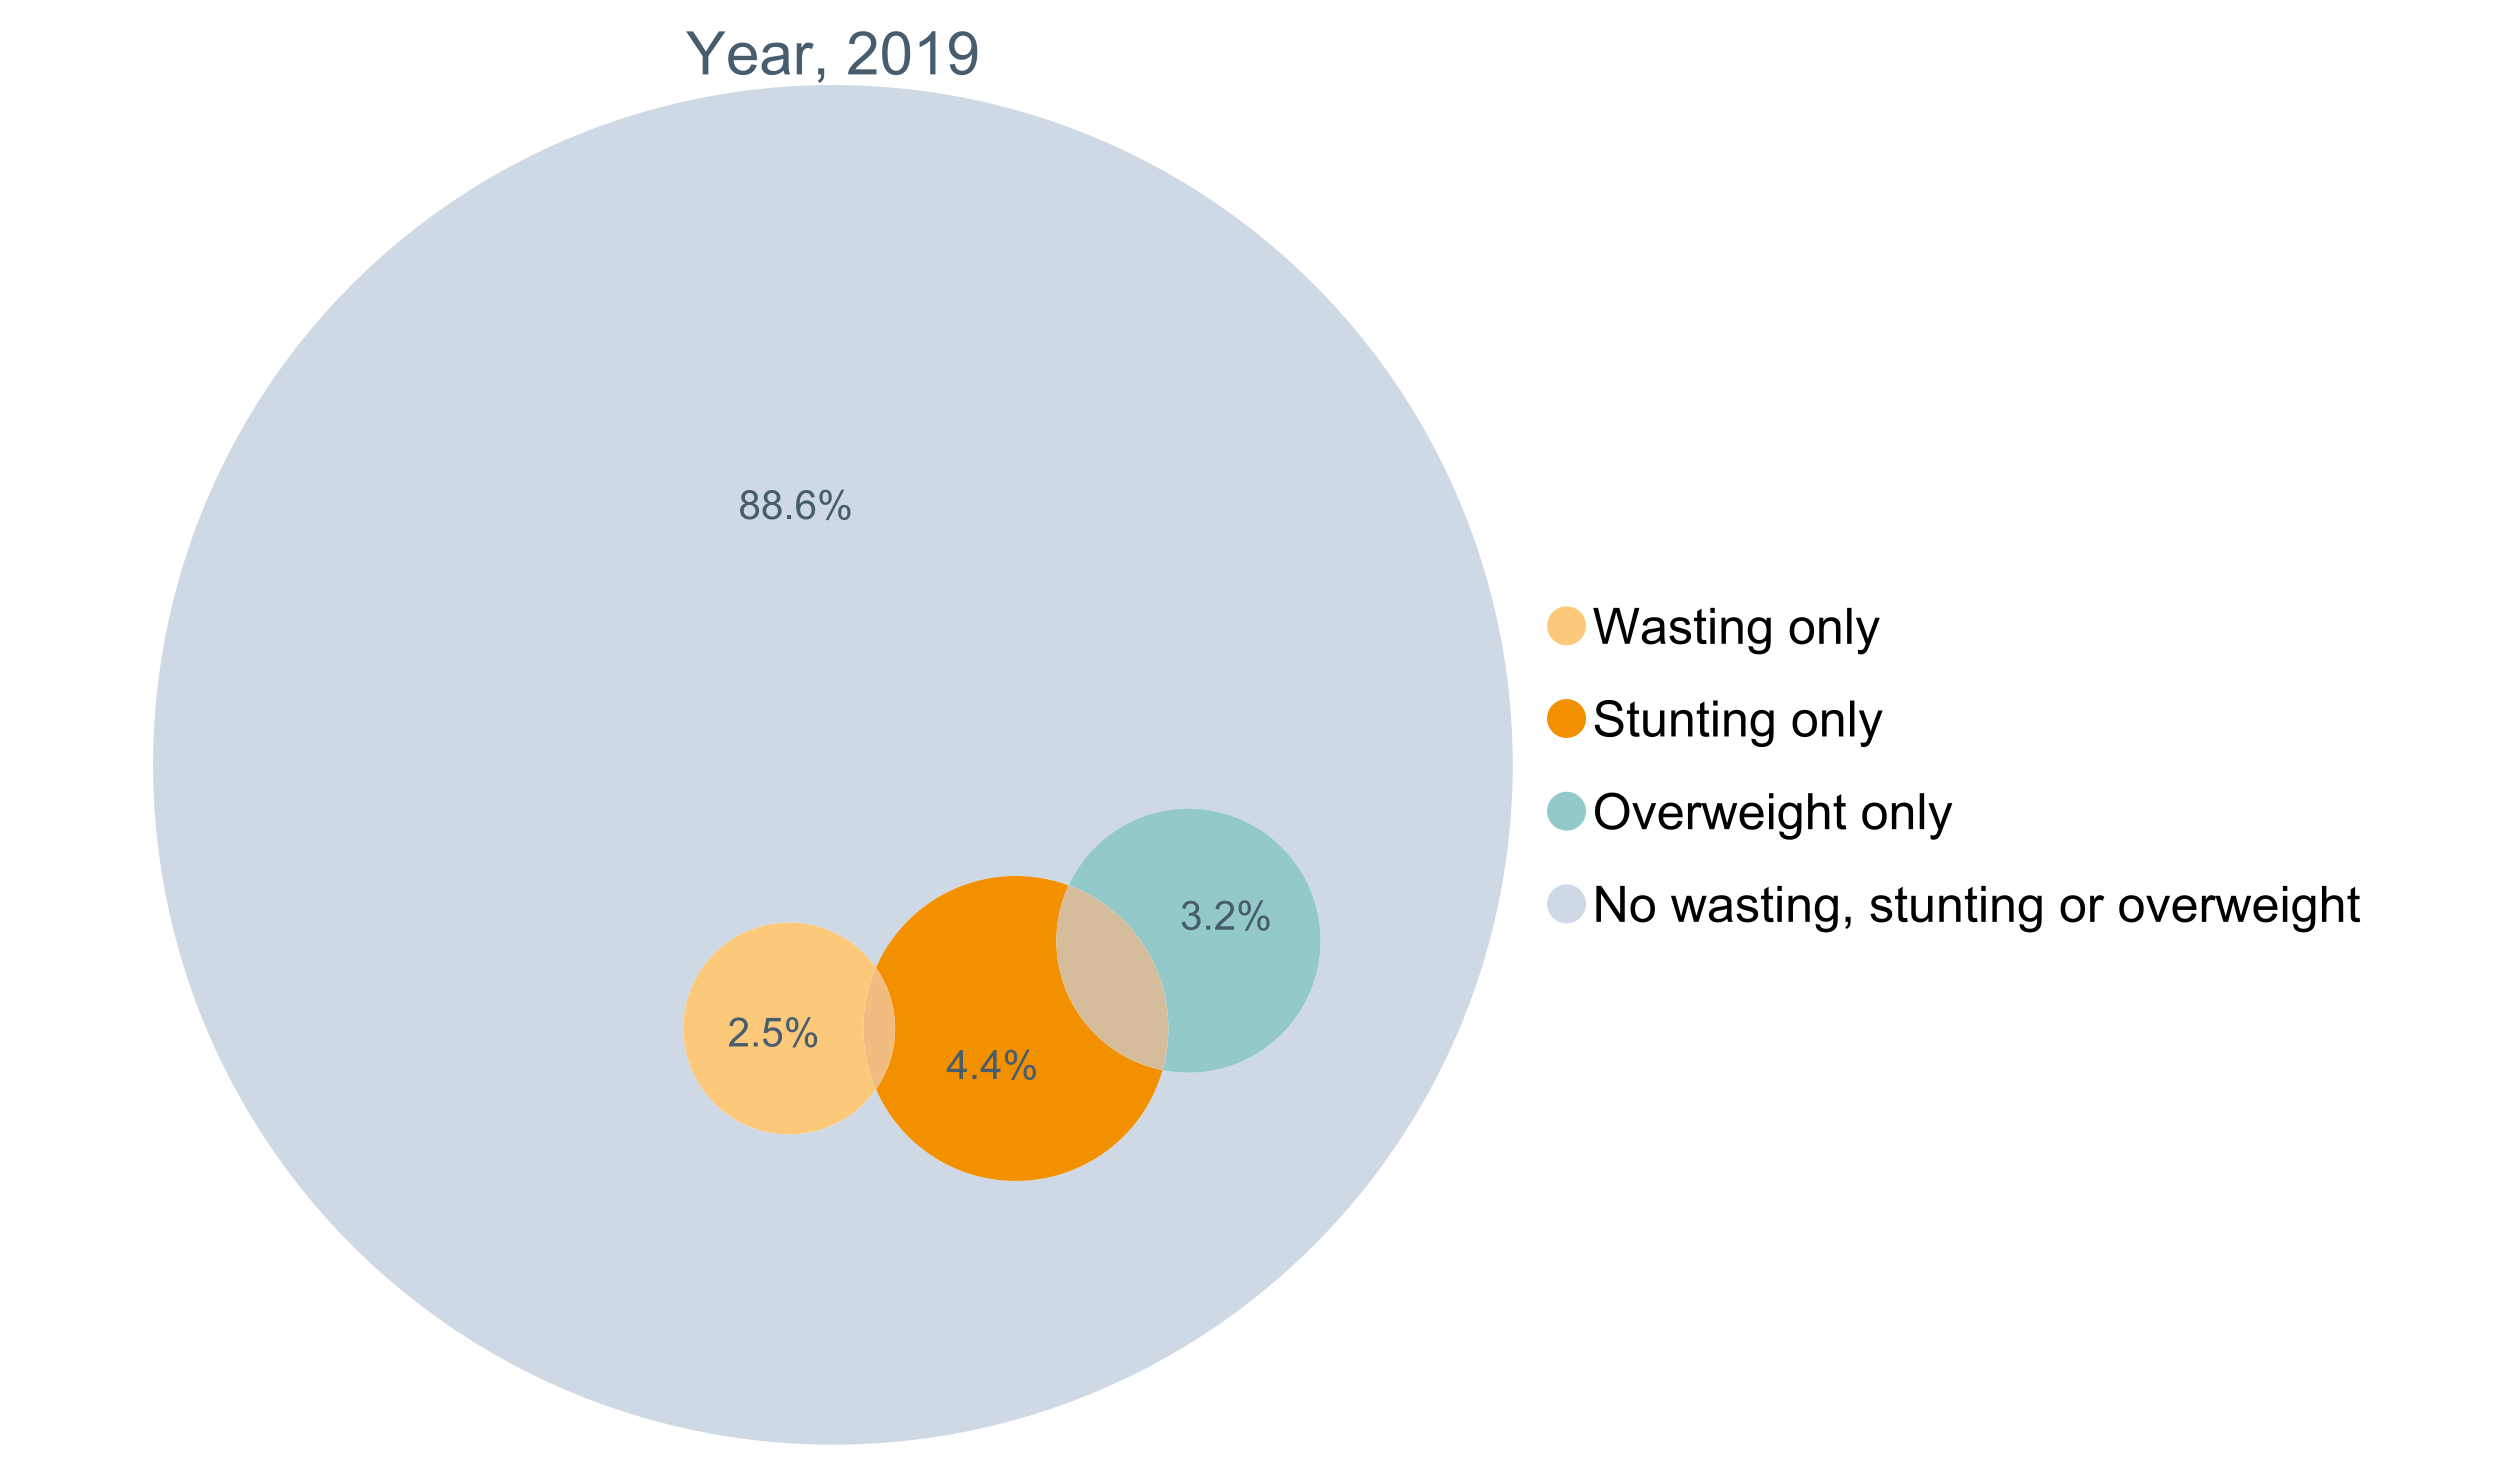 <?xml version="1.0" encoding="UTF-8"?>
<svg xmlns="http://www.w3.org/2000/svg" xmlns:xlink="http://www.w3.org/1999/xlink" width="1234.286pt" height="720pt" viewBox="0 0 1234.286 720" version="1.1">
<defs>
<g>
<symbol overflow="visible" id="glyph0-0">
<path style="stroke:none;" d="M 3.707 0 L 3.707 -18.543 L 18.543 -18.543 L 18.543 0 Z M 4.172 -0.465 L 18.078 -0.465 L 18.078 -18.078 L 4.172 -18.078 Z M 4.172 -0.465 "/>
</symbol>
<symbol overflow="visible" id="glyph0-1">
<path style="stroke:none;" d="M 8.27 0 L 8.27 -8.996 L 0.086 -21.234 L 3.504 -21.234 L 7.691 -14.832 C 8.461 -13.633 9.18 -12.438 9.852 -11.242 C 10.484 -12.348 11.258 -13.598 12.168 -14.992 L 16.281 -21.234 L 19.555 -21.234 L 11.082 -8.996 L 11.082 0 Z M 8.27 0 "/>
</symbol>
<symbol overflow="visible" id="glyph0-2">
<path style="stroke:none;" d="M 12.488 -4.953 L 15.18 -4.621 C 14.754 -3.043 13.969 -1.82 12.82 -0.953 C 11.672 -0.086 10.203 0.344 8.418 0.348 C 6.164 0.344 4.379 -0.344 3.062 -1.73 C 1.742 -3.113 1.082 -5.059 1.086 -7.562 C 1.082 -10.148 1.75 -12.156 3.086 -13.586 C 4.418 -15.012 6.145 -15.727 8.27 -15.73 C 10.324 -15.727 12.008 -15.027 13.312 -13.629 C 14.617 -12.23 15.27 -10.262 15.27 -7.723 C 15.27 -7.566 15.262 -7.332 15.254 -7.027 L 3.781 -7.027 C 3.875 -5.332 4.355 -4.039 5.215 -3.145 C 6.074 -2.242 7.145 -1.793 8.43 -1.797 C 9.383 -1.793 10.199 -2.043 10.879 -2.551 C 11.555 -3.051 12.09 -3.852 12.488 -4.953 Z M 3.926 -9.168 L 12.516 -9.168 C 12.398 -10.461 12.07 -11.434 11.531 -12.082 C 10.699 -13.082 9.621 -13.582 8.301 -13.586 C 7.102 -13.582 6.094 -13.18 5.277 -12.383 C 4.461 -11.578 4.012 -10.508 3.926 -9.168 Z M 3.926 -9.168 "/>
</symbol>
<symbol overflow="visible" id="glyph0-3">
<path style="stroke:none;" d="M 11.992 -1.898 C 11.027 -1.078 10.098 -0.496 9.207 -0.16 C 8.309 0.18 7.352 0.344 6.332 0.348 C 4.641 0.344 3.34 -0.066 2.434 -0.891 C 1.52 -1.715 1.066 -2.77 1.07 -4.055 C 1.066 -4.809 1.238 -5.496 1.586 -6.121 C 1.926 -6.742 2.375 -7.242 2.934 -7.617 C 3.484 -7.992 4.109 -8.277 4.809 -8.473 C 5.32 -8.605 6.094 -8.734 7.125 -8.867 C 9.23 -9.113 10.781 -9.414 11.777 -9.762 C 11.785 -10.121 11.789 -10.348 11.793 -10.445 C 11.789 -11.504 11.543 -12.25 11.051 -12.688 C 10.387 -13.273 9.395 -13.57 8.082 -13.574 C 6.852 -13.57 5.949 -13.355 5.367 -12.93 C 4.781 -12.496 4.348 -11.734 4.07 -10.648 L 1.52 -10.996 C 1.746 -12.086 2.129 -12.965 2.664 -13.637 C 3.191 -14.305 3.961 -14.824 4.969 -15.188 C 5.973 -15.547 7.137 -15.727 8.461 -15.73 C 9.773 -15.727 10.84 -15.57 11.66 -15.266 C 12.48 -14.953 13.082 -14.566 13.469 -14.102 C 13.855 -13.629 14.125 -13.039 14.281 -12.328 C 14.367 -11.883 14.414 -11.078 14.414 -9.922 L 14.414 -6.445 C 14.414 -4.02 14.469 -2.484 14.578 -1.844 C 14.688 -1.199 14.906 -0.586 15.238 0 L 12.516 0 C 12.242 -0.539 12.066 -1.172 11.992 -1.898 Z M 11.777 -7.723 C 10.828 -7.332 9.406 -7 7.52 -6.734 C 6.441 -6.578 5.684 -6.406 5.242 -6.215 C 4.797 -6.02 4.453 -5.738 4.215 -5.367 C 3.969 -4.992 3.848 -4.578 3.852 -4.129 C 3.848 -3.43 4.113 -2.852 4.641 -2.391 C 5.168 -1.926 5.938 -1.691 6.953 -1.695 C 7.957 -1.691 8.852 -1.91 9.633 -2.352 C 10.414 -2.789 10.988 -3.391 11.355 -4.156 C 11.637 -4.742 11.777 -5.613 11.777 -6.766 Z M 11.777 -7.723 "/>
</symbol>
<symbol overflow="visible" id="glyph0-4">
<path style="stroke:none;" d="M 1.926 0 L 1.926 -15.383 L 4.273 -15.383 L 4.273 -13.051 C 4.867 -14.137 5.422 -14.855 5.93 -15.207 C 6.438 -15.551 6.996 -15.727 7.605 -15.73 C 8.48 -15.727 9.371 -15.445 10.285 -14.891 L 9.387 -12.473 C 8.746 -12.848 8.109 -13.035 7.477 -13.039 C 6.906 -13.035 6.391 -12.863 5.938 -12.523 C 5.48 -12.176 5.16 -11.703 4.969 -11.098 C 4.68 -10.168 4.535 -9.152 4.535 -8.055 L 4.535 0 Z M 1.926 0 "/>
</symbol>
<symbol overflow="visible" id="glyph0-5">
<path style="stroke:none;" d="M 2.637 0 L 2.637 -2.969 L 5.605 -2.969 L 5.605 0 C 5.602 1.09 5.406 1.969 5.023 2.641 C 4.633 3.309 4.023 3.828 3.188 4.199 L 2.461 3.086 C 3.012 2.84 3.418 2.484 3.68 2.02 C 3.938 1.547 4.082 0.875 4.113 0 Z M 2.637 0 "/>
</symbol>
<symbol overflow="visible" id="glyph0-6">
<path style="stroke:none;" d=""/>
</symbol>
<symbol overflow="visible" id="glyph0-7">
<path style="stroke:none;" d="M 14.934 -2.508 L 14.934 0 L 0.898 0 C 0.875 -0.625 0.977 -1.227 1.203 -1.812 C 1.555 -2.766 2.129 -3.707 2.918 -4.637 C 3.703 -5.559 4.84 -6.633 6.332 -7.852 C 8.637 -9.742 10.195 -11.238 11.008 -12.348 C 11.816 -13.449 12.223 -14.496 12.227 -15.484 C 12.223 -16.516 11.852 -17.387 11.117 -18.098 C 10.375 -18.805 9.414 -19.16 8.227 -19.164 C 6.969 -19.16 5.965 -18.785 5.215 -18.035 C 4.461 -17.281 4.078 -16.238 4.07 -14.906 L 1.391 -15.18 C 1.57 -17.176 2.262 -18.699 3.461 -19.75 C 4.656 -20.797 6.266 -21.32 8.285 -21.324 C 10.324 -21.32 11.938 -20.758 13.125 -19.629 C 14.312 -18.496 14.906 -17.094 14.906 -15.426 C 14.906 -14.574 14.73 -13.738 14.383 -12.922 C 14.035 -12.098 13.457 -11.234 12.652 -10.328 C 11.844 -9.418 10.504 -8.172 8.633 -6.59 C 7.062 -5.273 6.059 -4.383 5.617 -3.918 C 5.172 -3.445 4.805 -2.977 4.52 -2.508 Z M 14.934 -2.508 "/>
</symbol>
<symbol overflow="visible" id="glyph0-8">
<path style="stroke:none;" d="M 1.23 -10.473 C 1.23 -12.98 1.488 -15.004 2.004 -16.535 C 2.52 -18.066 3.285 -19.246 4.309 -20.078 C 5.324 -20.906 6.609 -21.32 8.156 -21.324 C 9.293 -21.32 10.289 -21.09 11.152 -20.633 C 12.008 -20.172 12.719 -19.512 13.281 -18.648 C 13.84 -17.785 14.281 -16.734 14.602 -15.492 C 14.918 -14.25 15.074 -12.574 15.078 -10.473 C 15.074 -7.977 14.82 -5.965 14.309 -4.438 C 13.797 -2.906 13.031 -1.727 12.016 -0.891 C 10.996 -0.055 9.711 0.363 8.156 0.363 C 6.109 0.363 4.5 -0.371 3.332 -1.84 C 1.93 -3.605 1.23 -6.48 1.23 -10.473 Z M 3.91 -10.473 C 3.906 -6.98 4.316 -4.66 5.133 -3.512 C 5.949 -2.355 6.957 -1.781 8.156 -1.781 C 9.352 -1.781 10.355 -2.359 11.176 -3.52 C 11.988 -4.676 12.398 -6.992 12.398 -10.473 C 12.398 -13.965 11.988 -16.289 11.176 -17.441 C 10.355 -18.586 9.34 -19.16 8.125 -19.164 C 6.926 -19.16 5.969 -18.652 5.258 -17.645 C 4.355 -16.348 3.906 -13.957 3.91 -10.473 Z M 3.91 -10.473 "/>
</symbol>
<symbol overflow="visible" id="glyph0-9">
<path style="stroke:none;" d="M 11.051 0 L 8.445 0 L 8.445 -16.613 C 7.812 -16.012 6.988 -15.414 5.973 -14.82 C 4.949 -14.219 4.035 -13.77 3.23 -13.473 L 3.23 -15.992 C 4.684 -16.672 5.961 -17.504 7.055 -18.48 C 8.145 -19.457 8.914 -20.402 9.371 -21.324 L 11.051 -21.324 Z M 11.051 0 "/>
</symbol>
<symbol overflow="visible" id="glyph0-10">
<path style="stroke:none;" d="M 1.621 -4.91 L 4.129 -5.141 C 4.336 -3.961 4.742 -3.109 5.344 -2.578 C 5.941 -2.047 6.707 -1.781 7.648 -1.781 C 8.445 -1.781 9.148 -1.965 9.754 -2.332 C 10.355 -2.699 10.852 -3.188 11.238 -3.801 C 11.625 -4.414 11.949 -5.242 12.211 -6.285 C 12.469 -7.328 12.598 -8.391 12.602 -9.473 C 12.598 -9.586 12.594 -9.762 12.59 -9.996 C 12.062 -9.164 11.348 -8.488 10.449 -7.973 C 9.543 -7.453 8.566 -7.195 7.52 -7.199 C 5.758 -7.195 4.27 -7.832 3.055 -9.109 C 1.836 -10.383 1.23 -12.062 1.23 -14.152 C 1.23 -16.301 1.863 -18.035 3.133 -19.352 C 4.402 -20.664 5.996 -21.32 7.91 -21.324 C 9.289 -21.32 10.551 -20.949 11.695 -20.207 C 12.84 -19.461 13.707 -18.402 14.305 -17.027 C 14.895 -15.652 15.191 -13.66 15.195 -11.051 C 15.191 -8.336 14.898 -6.176 14.312 -4.57 C 13.723 -2.961 12.848 -1.734 11.684 -0.898 C 10.52 -0.055 9.152 0.363 7.59 0.363 C 5.926 0.363 4.57 -0.098 3.52 -1.02 C 2.465 -1.941 1.832 -3.238 1.621 -4.91 Z M 12.297 -14.281 C 12.293 -15.773 11.895 -16.961 11.102 -17.844 C 10.301 -18.719 9.344 -19.16 8.227 -19.164 C 7.066 -19.16 6.055 -18.688 5.199 -17.742 C 4.336 -16.797 3.906 -15.57 3.91 -14.066 C 3.906 -12.711 4.316 -11.613 5.133 -10.77 C 5.949 -9.926 6.957 -9.504 8.156 -9.504 C 9.359 -9.504 10.348 -9.926 11.129 -10.77 C 11.902 -11.613 12.293 -12.781 12.297 -14.281 Z M 12.297 -14.281 "/>
</symbol>
<symbol overflow="visible" id="glyph1-0">
<path style="stroke:none;" d="M 3.102 0 L 3.102 -15.504 L 15.504 -15.504 L 15.504 0 Z M 3.488 -0.387 L 15.117 -0.387 L 15.117 -15.117 L 3.488 -15.117 Z M 3.488 -0.387 "/>
</symbol>
<symbol overflow="visible" id="glyph1-1">
<path style="stroke:none;" d="M 5.016 0 L 0.305 -17.758 L 2.715 -17.758 L 5.414 -6.117 C 5.703 -4.898 5.953 -3.688 6.164 -2.484 C 6.617 -4.379 6.883 -5.473 6.965 -5.766 L 10.344 -17.758 L 13.18 -17.758 L 15.723 -8.77 C 16.355 -6.539 16.816 -4.445 17.102 -2.484 C 17.324 -3.605 17.621 -4.891 17.988 -6.348 L 20.773 -17.758 L 23.133 -17.758 L 18.266 0 L 16 0 L 12.258 -13.527 C 11.941 -14.656 11.754 -15.352 11.699 -15.613 C 11.512 -14.797 11.34 -14.102 11.18 -13.527 L 7.414 0 Z M 5.016 0 "/>
</symbol>
<symbol overflow="visible" id="glyph1-2">
<path style="stroke:none;" d="M 10.027 -1.586 C 9.215 -0.898 8.438 -0.414 7.695 -0.133 C 6.945 0.148 6.145 0.285 5.293 0.289 C 3.875 0.285 2.789 -0.055 2.031 -0.746 C 1.27 -1.434 0.891 -2.316 0.895 -3.391 C 0.891 -4.02 1.035 -4.594 1.324 -5.117 C 1.613 -5.633 1.988 -6.051 2.453 -6.371 C 2.914 -6.684 3.438 -6.922 4.02 -7.086 C 4.449 -7.195 5.094 -7.305 5.961 -7.414 C 7.715 -7.617 9.012 -7.867 9.848 -8.164 C 9.852 -8.461 9.855 -8.652 9.859 -8.734 C 9.855 -9.621 9.648 -10.246 9.242 -10.609 C 8.68 -11.098 7.852 -11.344 6.758 -11.348 C 5.727 -11.344 4.969 -11.164 4.484 -10.809 C 3.992 -10.445 3.633 -9.809 3.402 -8.902 L 1.273 -9.191 C 1.461 -10.102 1.781 -10.84 2.227 -11.402 C 2.672 -11.965 3.312 -12.395 4.152 -12.699 C 4.992 -12.996 5.965 -13.148 7.074 -13.152 C 8.168 -13.148 9.062 -13.02 9.75 -12.766 C 10.438 -12.504 10.941 -12.18 11.266 -11.789 C 11.586 -11.398 11.812 -10.902 11.941 -10.309 C 12.012 -9.934 12.047 -9.266 12.051 -8.297 L 12.051 -5.391 C 12.047 -3.363 12.094 -2.078 12.191 -1.543 C 12.281 -1.004 12.465 -0.492 12.742 0 L 10.465 0 C 10.238 -0.453 10.09 -0.98 10.027 -1.586 Z M 9.848 -6.457 C 9.055 -6.133 7.867 -5.855 6.285 -5.633 C 5.387 -5.5 4.754 -5.355 4.383 -5.195 C 4.012 -5.031 3.723 -4.793 3.523 -4.484 C 3.32 -4.172 3.223 -3.828 3.223 -3.453 C 3.223 -2.867 3.441 -2.383 3.883 -1.996 C 4.32 -1.609 4.965 -1.418 5.812 -1.418 C 6.652 -1.418 7.398 -1.602 8.055 -1.969 C 8.707 -2.336 9.188 -2.836 9.496 -3.477 C 9.727 -3.965 9.844 -4.691 9.848 -5.656 Z M 9.848 -6.457 "/>
</symbol>
<symbol overflow="visible" id="glyph1-3">
<path style="stroke:none;" d="M 0.762 -3.84 L 2.918 -4.18 C 3.039 -3.312 3.375 -2.652 3.93 -2.191 C 4.48 -1.73 5.254 -1.5 6.25 -1.5 C 7.246 -1.5 7.988 -1.703 8.477 -2.113 C 8.961 -2.52 9.203 -3 9.207 -3.551 C 9.203 -4.043 8.988 -4.43 8.562 -4.711 C 8.258 -4.906 7.516 -5.152 6.336 -5.449 C 4.734 -5.852 3.625 -6.199 3.008 -6.496 C 2.387 -6.789 1.918 -7.199 1.602 -7.723 C 1.281 -8.242 1.125 -8.816 1.125 -9.449 C 1.125 -10.02 1.254 -10.551 1.52 -11.039 C 1.777 -11.527 2.137 -11.934 2.594 -12.258 C 2.93 -12.508 3.391 -12.719 3.977 -12.891 C 4.559 -13.062 5.188 -13.148 5.863 -13.152 C 6.867 -13.148 7.754 -13.004 8.52 -12.715 C 9.281 -12.426 9.844 -12.031 10.207 -11.535 C 10.57 -11.039 10.82 -10.375 10.961 -9.543 L 8.828 -9.254 C 8.73 -9.91 8.449 -10.426 7.988 -10.801 C 7.52 -11.168 6.863 -11.355 6.02 -11.359 C 5.016 -11.355 4.301 -11.191 3.875 -10.863 C 3.445 -10.531 3.234 -10.145 3.234 -9.703 C 3.234 -9.418 3.32 -9.16 3.5 -8.938 C 3.672 -8.699 3.953 -8.508 4.336 -8.355 C 4.555 -8.273 5.195 -8.086 6.262 -7.801 C 7.801 -7.387 8.875 -7.051 9.488 -6.789 C 10.094 -6.523 10.574 -6.141 10.922 -5.645 C 11.27 -5.141 11.441 -4.52 11.445 -3.777 C 11.441 -3.047 11.23 -2.363 10.809 -1.723 C 10.383 -1.082 9.773 -0.586 8.977 -0.234 C 8.176 0.113 7.27 0.285 6.262 0.289 C 4.586 0.285 3.312 -0.059 2.438 -0.75 C 1.562 -1.445 1.004 -2.473 0.762 -3.84 Z M 0.762 -3.84 "/>
</symbol>
<symbol overflow="visible" id="glyph1-4">
<path style="stroke:none;" d="M 6.395 -1.949 L 6.711 -0.023 C 6.094 0.102 5.547 0.164 5.062 0.168 C 4.27 0.164 3.652 0.043 3.219 -0.207 C 2.781 -0.453 2.477 -0.781 2.301 -1.191 C 2.121 -1.598 2.031 -2.457 2.035 -3.766 L 2.035 -11.168 L 0.438 -11.168 L 0.438 -12.863 L 2.035 -12.863 L 2.035 -16.047 L 4.203 -17.355 L 4.203 -12.863 L 6.395 -12.863 L 6.395 -11.168 L 4.203 -11.168 L 4.203 -3.645 C 4.199 -3.023 4.238 -2.621 4.316 -2.445 C 4.391 -2.266 4.516 -2.125 4.691 -2.023 C 4.863 -1.914 5.113 -1.863 5.438 -1.867 C 5.68 -1.863 5.996 -1.891 6.395 -1.949 Z M 6.395 -1.949 "/>
</symbol>
<symbol overflow="visible" id="glyph1-5">
<path style="stroke:none;" d="M 1.648 -15.25 L 1.648 -17.758 L 3.828 -17.758 L 3.828 -15.25 Z M 1.648 0 L 1.648 -12.863 L 3.828 -12.863 L 3.828 0 Z M 1.648 0 "/>
</symbol>
<symbol overflow="visible" id="glyph1-6">
<path style="stroke:none;" d="M 1.637 0 L 1.637 -12.863 L 3.598 -12.863 L 3.598 -11.035 C 4.543 -12.441 5.906 -13.148 7.691 -13.152 C 8.465 -13.148 9.176 -13.008 9.828 -12.734 C 10.477 -12.453 10.965 -12.09 11.289 -11.637 C 11.609 -11.184 11.836 -10.645 11.965 -10.027 C 12.043 -9.621 12.082 -8.918 12.086 -7.91 L 12.086 0 L 9.906 0 L 9.906 -7.824 C 9.902 -8.707 9.816 -9.371 9.652 -9.816 C 9.48 -10.254 9.18 -10.605 8.75 -10.871 C 8.312 -11.129 7.809 -11.262 7.23 -11.266 C 6.301 -11.262 5.5 -10.965 4.828 -10.379 C 4.152 -9.785 3.812 -8.668 3.816 -7.023 L 3.816 0 Z M 1.637 0 "/>
</symbol>
<symbol overflow="visible" id="glyph1-7">
<path style="stroke:none;" d="M 1.234 1.066 L 3.355 1.379 C 3.441 2.031 3.688 2.508 4.094 2.809 C 4.633 3.207 5.371 3.41 6.309 3.414 C 7.316 3.41 8.098 3.207 8.648 2.809 C 9.195 2.402 9.566 1.84 9.762 1.113 C 9.875 0.668 9.926 -0.262 9.918 -1.684 C 8.965 -0.559 7.777 0 6.359 0 C 4.586 0 3.219 -0.637 2.254 -1.914 C 1.281 -3.188 0.797 -4.719 0.801 -6.504 C 0.797 -7.73 1.02 -8.859 1.465 -9.898 C 1.91 -10.934 2.555 -11.738 3.398 -12.305 C 4.242 -12.867 5.23 -13.148 6.371 -13.152 C 7.887 -13.148 9.141 -12.535 10.125 -11.312 L 10.125 -12.863 L 12.137 -12.863 L 12.137 -1.742 C 12.133 0.258 11.93 1.672 11.523 2.512 C 11.113 3.344 10.469 4.004 9.586 4.492 C 8.703 4.973 7.613 5.215 6.324 5.219 C 4.785 5.215 3.547 4.871 2.602 4.184 C 1.656 3.492 1.199 2.453 1.234 1.066 Z M 3.039 -6.66 C 3.035 -4.969 3.371 -3.738 4.043 -2.965 C 4.715 -2.191 5.555 -1.805 6.566 -1.805 C 7.562 -1.805 8.402 -2.188 9.082 -2.961 C 9.762 -3.727 10.102 -4.938 10.102 -6.59 C 10.102 -8.16 9.75 -9.348 9.055 -10.148 C 8.352 -10.945 7.512 -11.344 6.527 -11.348 C 5.559 -11.344 4.734 -10.949 4.055 -10.168 C 3.375 -9.379 3.035 -8.211 3.039 -6.66 Z M 3.039 -6.66 "/>
</symbol>
<symbol overflow="visible" id="glyph1-8">
<path style="stroke:none;" d=""/>
</symbol>
<symbol overflow="visible" id="glyph1-9">
<path style="stroke:none;" d="M 0.824 -6.43 C 0.82 -8.809 1.48 -10.574 2.809 -11.723 C 3.91 -12.672 5.262 -13.148 6.855 -13.152 C 8.621 -13.148 10.066 -12.57 11.191 -11.414 C 12.312 -10.254 12.871 -8.652 12.875 -6.613 C 12.871 -4.953 12.625 -3.652 12.129 -2.707 C 11.633 -1.758 10.91 -1.02 9.961 -0.496 C 9.012 0.027 7.977 0.285 6.855 0.289 C 5.055 0.285 3.598 -0.289 2.488 -1.441 C 1.375 -2.594 0.82 -4.254 0.824 -6.43 Z M 3.062 -6.43 C 3.059 -4.781 3.418 -3.551 4.141 -2.73 C 4.855 -1.91 5.762 -1.5 6.855 -1.5 C 7.934 -1.5 8.832 -1.91 9.555 -2.734 C 10.27 -3.559 10.629 -4.816 10.633 -6.504 C 10.629 -8.094 10.266 -9.297 9.547 -10.117 C 8.82 -10.934 7.926 -11.344 6.855 -11.348 C 5.762 -11.344 4.855 -10.938 4.141 -10.125 C 3.418 -9.309 3.059 -8.074 3.062 -6.43 Z M 3.062 -6.43 "/>
</symbol>
<symbol overflow="visible" id="glyph1-10">
<path style="stroke:none;" d="M 1.586 0 L 1.586 -17.758 L 3.766 -17.758 L 3.766 0 Z M 1.586 0 "/>
</symbol>
<symbol overflow="visible" id="glyph1-11">
<path style="stroke:none;" d="M 1.539 4.953 L 1.297 2.906 C 1.77 3.035 2.188 3.098 2.543 3.102 C 3.027 3.098 3.414 3.02 3.703 2.859 C 3.992 2.695 4.23 2.469 4.422 2.18 C 4.555 1.961 4.777 1.418 5.086 0.559 C 5.125 0.434 5.188 0.258 5.281 0.023 L 0.398 -12.863 L 2.75 -12.863 L 5.426 -5.414 C 5.77 -4.469 6.078 -3.473 6.359 -2.434 C 6.605 -3.434 6.906 -4.414 7.254 -5.367 L 10.004 -12.863 L 12.184 -12.863 L 7.293 0.219 C 6.766 1.625 6.355 2.598 6.066 3.137 C 5.676 3.852 5.234 4.379 4.734 4.715 C 4.234 5.047 3.637 5.215 2.941 5.219 C 2.52 5.215 2.051 5.125 1.539 4.953 Z M 1.539 4.953 "/>
</symbol>
<symbol overflow="visible" id="glyph1-12">
<path style="stroke:none;" d="M 1.113 -5.703 L 3.332 -5.898 C 3.434 -5.008 3.676 -4.277 4.062 -3.711 C 4.445 -3.141 5.043 -2.684 5.852 -2.332 C 6.656 -1.98 7.562 -1.805 8.574 -1.805 C 9.465 -1.805 10.258 -1.938 10.949 -2.203 C 11.633 -2.469 12.145 -2.832 12.48 -3.301 C 12.816 -3.762 12.984 -4.27 12.984 -4.82 C 12.984 -5.375 12.82 -5.859 12.5 -6.277 C 12.172 -6.691 11.641 -7.043 10.902 -7.328 C 10.422 -7.512 9.367 -7.801 7.738 -8.191 C 6.105 -8.582 4.965 -8.949 4.312 -9.301 C 3.461 -9.742 2.828 -10.293 2.414 -10.953 C 2 -11.609 1.793 -12.348 1.793 -13.164 C 1.793 -14.059 2.047 -14.898 2.555 -15.68 C 3.062 -16.457 3.805 -17.047 4.785 -17.453 C 5.758 -17.855 6.844 -18.059 8.043 -18.059 C 9.355 -18.059 10.516 -17.844 11.523 -17.422 C 12.527 -16.996 13.301 -16.375 13.844 -15.551 C 14.383 -14.727 14.672 -13.793 14.715 -12.754 L 12.465 -12.586 C 12.34 -13.707 11.93 -14.555 11.234 -15.129 C 10.531 -15.699 9.5 -15.984 8.141 -15.988 C 6.715 -15.984 5.68 -15.723 5.031 -15.207 C 4.379 -14.684 4.055 -14.059 4.059 -13.324 C 4.055 -12.684 4.285 -12.156 4.746 -11.75 C 5.199 -11.336 6.379 -10.914 8.289 -10.484 C 10.199 -10.047 11.512 -9.672 12.223 -9.352 C 13.254 -8.875 14.016 -8.27 14.508 -7.539 C 15 -6.809 15.246 -5.969 15.25 -5.016 C 15.246 -4.07 14.977 -3.18 14.438 -2.344 C 13.895 -1.508 13.117 -0.855 12.105 -0.391 C 11.09 0.074 9.949 0.305 8.684 0.305 C 7.074 0.305 5.727 0.07 4.645 -0.398 C 3.555 -0.867 2.703 -1.57 2.09 -2.512 C 1.469 -3.453 1.145 -4.516 1.113 -5.703 Z M 1.113 -5.703 "/>
</symbol>
<symbol overflow="visible" id="glyph1-13">
<path style="stroke:none;" d="M 10.066 0 L 10.066 -1.891 C 9.062 -0.438 7.699 0.285 5.984 0.289 C 5.219 0.285 4.512 0.145 3.855 -0.145 C 3.199 -0.434 2.711 -0.801 2.391 -1.242 C 2.07 -1.68 1.844 -2.219 1.719 -2.859 C 1.625 -3.285 1.582 -3.961 1.586 -4.895 L 1.586 -12.863 L 3.766 -12.863 L 3.766 -5.73 C 3.762 -4.59 3.805 -3.82 3.898 -3.426 C 4.031 -2.852 4.324 -2.402 4.77 -2.074 C 5.215 -1.746 5.762 -1.582 6.418 -1.586 C 7.07 -1.582 7.688 -1.75 8.262 -2.09 C 8.832 -2.422 9.234 -2.879 9.477 -3.457 C 9.711 -4.035 9.832 -4.871 9.836 -5.973 L 9.836 -12.863 L 12.016 -12.863 L 12.016 0 Z M 10.066 0 "/>
</symbol>
<symbol overflow="visible" id="glyph1-14">
<path style="stroke:none;" d="M 1.199 -8.648 C 1.195 -11.594 1.984 -13.898 3.57 -15.57 C 5.148 -17.234 7.195 -18.07 9.703 -18.07 C 11.34 -18.07 12.816 -17.676 14.133 -16.895 C 15.449 -16.109 16.453 -15.02 17.145 -13.621 C 17.832 -12.219 18.176 -10.629 18.18 -8.855 C 18.176 -7.051 17.812 -5.441 17.09 -4.02 C 16.359 -2.598 15.328 -1.52 14 -0.793 C 12.664 -0.059 11.23 0.305 9.691 0.305 C 8.02 0.305 6.523 -0.098 5.207 -0.906 C 3.891 -1.715 2.895 -2.816 2.215 -4.215 C 1.535 -5.605 1.195 -7.086 1.199 -8.648 Z M 3.621 -8.613 C 3.621 -6.473 4.195 -4.785 5.348 -3.555 C 6.496 -2.32 7.938 -1.703 9.676 -1.707 C 11.441 -1.703 12.898 -2.324 14.043 -3.57 C 15.184 -4.812 15.754 -6.578 15.758 -8.867 C 15.754 -10.309 15.512 -11.57 15.023 -12.652 C 14.535 -13.727 13.82 -14.562 12.879 -15.156 C 11.938 -15.746 10.883 -16.043 9.715 -16.047 C 8.051 -16.043 6.617 -15.473 5.418 -14.332 C 4.219 -13.191 3.621 -11.285 3.621 -8.613 Z M 3.621 -8.613 "/>
</symbol>
<symbol overflow="visible" id="glyph1-15">
<path style="stroke:none;" d="M 5.207 0 L 0.316 -12.863 L 2.617 -12.863 L 5.379 -5.16 C 5.676 -4.328 5.949 -3.465 6.203 -2.566 C 6.395 -3.246 6.664 -4.062 7.012 -5.016 L 9.871 -12.863 L 12.113 -12.863 L 7.242 0 Z M 5.207 0 "/>
</symbol>
<symbol overflow="visible" id="glyph1-16">
<path style="stroke:none;" d="M 10.441 -4.141 L 12.695 -3.863 C 12.336 -2.543 11.676 -1.523 10.719 -0.801 C 9.754 -0.074 8.527 0.285 7.039 0.289 C 5.152 0.285 3.66 -0.289 2.562 -1.445 C 1.457 -2.602 0.906 -4.227 0.91 -6.324 C 0.906 -8.484 1.465 -10.164 2.578 -11.359 C 3.691 -12.551 5.137 -13.148 6.914 -13.152 C 8.633 -13.148 10.035 -12.562 11.129 -11.395 C 12.215 -10.223 12.762 -8.578 12.766 -6.457 C 12.762 -6.324 12.758 -6.129 12.754 -5.875 L 3.16 -5.875 C 3.238 -4.457 3.641 -3.375 4.359 -2.625 C 5.078 -1.875 5.973 -1.5 7.051 -1.5 C 7.848 -1.5 8.531 -1.707 9.098 -2.129 C 9.66 -2.547 10.109 -3.219 10.441 -4.141 Z M 3.281 -7.668 L 10.465 -7.668 C 10.367 -8.746 10.09 -9.559 9.641 -10.102 C 8.941 -10.938 8.043 -11.355 6.941 -11.359 C 5.938 -11.355 5.094 -11.02 4.414 -10.355 C 3.727 -9.684 3.352 -8.789 3.281 -7.668 Z M 3.281 -7.668 "/>
</symbol>
<symbol overflow="visible" id="glyph1-17">
<path style="stroke:none;" d="M 1.609 0 L 1.609 -12.863 L 3.574 -12.863 L 3.574 -10.914 C 4.074 -11.824 4.535 -12.426 4.961 -12.715 C 5.383 -13.004 5.848 -13.148 6.359 -13.152 C 7.09 -13.148 7.836 -12.914 8.598 -12.453 L 7.848 -10.43 C 7.312 -10.742 6.781 -10.898 6.25 -10.902 C 5.77 -10.898 5.34 -10.754 4.965 -10.469 C 4.582 -10.18 4.312 -9.781 4.156 -9.277 C 3.91 -8.496 3.789 -7.648 3.793 -6.734 L 3.793 0 Z M 1.609 0 "/>
</symbol>
<symbol overflow="visible" id="glyph1-18">
<path style="stroke:none;" d="M 4.008 0 L 0.074 -12.863 L 2.324 -12.863 L 4.371 -5.438 L 5.137 -2.676 C 5.164 -2.812 5.387 -3.695 5.801 -5.328 L 7.848 -12.863 L 10.09 -12.863 L 12.016 -5.402 L 12.656 -2.941 L 13.395 -5.426 L 15.602 -12.863 L 17.719 -12.863 L 13.699 0 L 11.434 0 L 9.387 -7.703 L 8.891 -9.895 L 6.285 0 Z M 4.008 0 "/>
</symbol>
<symbol overflow="visible" id="glyph1-19">
<path style="stroke:none;" d="M 1.637 0 L 1.637 -17.758 L 3.816 -17.758 L 3.816 -11.387 C 4.828 -12.559 6.113 -13.148 7.668 -13.152 C 8.617 -13.148 9.445 -12.961 10.148 -12.59 C 10.852 -12.211 11.352 -11.691 11.656 -11.031 C 11.957 -10.367 12.109 -9.406 12.113 -8.152 L 12.113 0 L 9.934 0 L 9.934 -8.152 C 9.93 -9.238 9.695 -10.031 9.223 -10.531 C 8.75 -11.023 8.082 -11.273 7.219 -11.277 C 6.57 -11.273 5.961 -11.105 5.395 -10.773 C 4.824 -10.434 4.418 -9.98 4.18 -9.41 C 3.934 -8.836 3.812 -8.043 3.816 -7.039 L 3.816 0 Z M 1.637 0 "/>
</symbol>
<symbol overflow="visible" id="glyph1-20">
<path style="stroke:none;" d="M 1.891 0 L 1.891 -17.758 L 4.301 -17.758 L 13.625 -3.816 L 13.625 -17.758 L 15.879 -17.758 L 15.879 0 L 13.469 0 L 4.141 -13.953 L 4.141 0 Z M 1.891 0 "/>
</symbol>
<symbol overflow="visible" id="glyph1-21">
<path style="stroke:none;" d="M 2.203 0 L 2.203 -2.484 L 4.688 -2.484 L 4.688 0 C 4.688 0.91 4.523 1.645 4.203 2.207 C 3.875 2.766 3.363 3.199 2.664 3.512 L 2.059 2.578 C 2.516 2.375 2.855 2.078 3.074 1.688 C 3.289 1.297 3.41 0.734 3.441 0 Z M 2.203 0 "/>
</symbol>
<symbol overflow="visible" id="glyph2-0">
<path style="stroke:none;" d="M 2.492 0 L 2.492 -12.465 L 12.465 -12.465 L 12.465 0 Z M 2.805 -0.312 L 12.152 -0.312 L 12.152 -12.152 L 2.805 -12.152 Z M 2.805 -0.312 "/>
</symbol>
<symbol overflow="visible" id="glyph2-1">
<path style="stroke:none;" d="M 3.523 -7.742 C 2.793 -8.004 2.254 -8.383 1.906 -8.879 C 1.555 -9.371 1.383 -9.965 1.383 -10.652 C 1.383 -11.691 1.754 -12.562 2.5 -13.273 C 3.246 -13.977 4.242 -14.332 5.484 -14.336 C 6.727 -14.332 7.727 -13.969 8.492 -13.25 C 9.25 -12.523 9.633 -11.645 9.633 -10.605 C 9.633 -9.941 9.457 -9.363 9.109 -8.875 C 8.762 -8.383 8.234 -8.004 7.527 -7.742 C 8.402 -7.453 9.07 -6.992 9.527 -6.359 C 9.984 -5.719 10.211 -4.961 10.215 -4.082 C 10.211 -2.859 9.781 -1.832 8.918 -1.004 C 8.055 -0.172 6.918 0.238 5.512 0.242 C 4.102 0.238 2.965 -0.176 2.102 -1.008 C 1.238 -1.84 0.809 -2.879 0.809 -4.129 C 0.809 -5.055 1.043 -5.832 1.512 -6.461 C 1.98 -7.086 2.648 -7.512 3.523 -7.742 Z M 3.176 -10.711 C 3.176 -10.035 3.391 -9.48 3.828 -9.055 C 4.258 -8.625 4.824 -8.414 5.523 -8.414 C 6.195 -8.414 6.746 -8.625 7.18 -9.051 C 7.609 -9.477 7.828 -9.996 7.828 -10.613 C 7.828 -11.254 7.605 -11.797 7.16 -12.234 C 6.715 -12.672 6.16 -12.891 5.504 -12.895 C 4.832 -12.891 4.277 -12.676 3.836 -12.25 C 3.395 -11.82 3.176 -11.309 3.176 -10.711 Z M 2.609 -4.121 C 2.605 -3.617 2.727 -3.133 2.965 -2.668 C 3.199 -2.199 3.551 -1.84 4.02 -1.582 C 4.488 -1.324 4.992 -1.195 5.531 -1.199 C 6.367 -1.195 7.059 -1.465 7.605 -2.004 C 8.148 -2.543 8.418 -3.227 8.422 -4.062 C 8.418 -4.902 8.137 -5.602 7.578 -6.156 C 7.016 -6.707 6.316 -6.984 5.473 -6.984 C 4.645 -6.984 3.961 -6.711 3.422 -6.164 C 2.879 -5.617 2.605 -4.934 2.609 -4.121 Z M 2.609 -4.121 "/>
</symbol>
<symbol overflow="visible" id="glyph2-2">
<path style="stroke:none;" d="M 1.812 0 L 1.812 -1.996 L 3.809 -1.996 L 3.809 0 Z M 1.812 0 "/>
</symbol>
<symbol overflow="visible" id="glyph2-3">
<path style="stroke:none;" d="M 9.922 -10.781 L 8.18 -10.645 C 8.023 -11.328 7.801 -11.828 7.52 -12.145 C 7.043 -12.641 6.461 -12.891 5.766 -12.895 C 5.203 -12.891 4.711 -12.734 4.293 -12.426 C 3.742 -12.023 3.309 -11.438 2.988 -10.664 C 2.668 -9.891 2.5 -8.789 2.492 -7.363 C 2.91 -8.004 3.426 -8.48 4.039 -8.793 C 4.648 -9.102 5.289 -9.258 5.961 -9.262 C 7.125 -9.258 8.121 -8.828 8.941 -7.969 C 9.762 -7.109 10.172 -5.996 10.176 -4.637 C 10.172 -3.738 9.98 -2.906 9.598 -2.137 C 9.211 -1.367 8.68 -0.777 8.004 -0.371 C 7.328 0.039 6.562 0.238 5.707 0.242 C 4.246 0.238 3.055 -0.293 2.133 -1.367 C 1.211 -2.438 0.75 -4.211 0.75 -6.68 C 0.75 -9.438 1.258 -11.441 2.277 -12.699 C 3.164 -13.785 4.363 -14.332 5.871 -14.336 C 6.996 -14.332 7.914 -14.016 8.633 -13.391 C 9.348 -12.758 9.777 -11.891 9.922 -10.781 Z M 2.766 -4.625 C 2.766 -4.016 2.891 -3.438 3.148 -2.891 C 3.402 -2.336 3.762 -1.918 4.227 -1.633 C 4.684 -1.34 5.168 -1.195 5.676 -1.199 C 6.414 -1.195 7.051 -1.492 7.586 -2.094 C 8.117 -2.688 8.383 -3.5 8.387 -4.527 C 8.383 -5.512 8.121 -6.289 7.598 -6.859 C 7.07 -7.426 6.406 -7.711 5.609 -7.711 C 4.812 -7.711 4.141 -7.426 3.594 -6.859 C 3.039 -6.289 2.766 -5.543 2.766 -4.625 Z M 2.766 -4.625 "/>
</symbol>
<symbol overflow="visible" id="glyph2-4">
<path style="stroke:none;" d="M 1.16 -10.848 C 1.16 -11.863 1.414 -12.73 1.93 -13.449 C 2.438 -14.16 3.184 -14.52 4.16 -14.52 C 5.055 -14.52 5.793 -14.199 6.383 -13.559 C 6.969 -12.918 7.266 -11.977 7.266 -10.742 C 7.266 -9.531 6.969 -8.602 6.375 -7.949 C 5.781 -7.297 5.047 -6.973 4.18 -6.973 C 3.312 -6.973 2.594 -7.293 2.02 -7.938 C 1.445 -8.578 1.16 -9.547 1.16 -10.848 Z M 4.207 -13.312 C 3.77 -13.312 3.406 -13.121 3.121 -12.746 C 2.828 -12.367 2.684 -11.676 2.688 -10.672 C 2.684 -9.754 2.828 -9.109 3.125 -8.738 C 3.414 -8.363 3.777 -8.18 4.207 -8.18 C 4.648 -8.18 5.012 -8.367 5.301 -8.742 C 5.586 -9.117 5.73 -9.805 5.734 -10.809 C 5.73 -11.727 5.586 -12.375 5.297 -12.75 C 5.004 -13.125 4.641 -13.312 4.207 -13.312 Z M 4.215 0.527 L 12.027 -14.52 L 13.449 -14.52 L 5.668 0.527 Z M 10.391 -3.352 C 10.387 -4.375 10.645 -5.242 11.16 -5.953 C 11.672 -6.664 12.418 -7.02 13.398 -7.02 C 14.293 -7.02 15.035 -6.699 15.625 -6.059 C 16.211 -5.418 16.504 -4.477 16.508 -3.242 C 16.504 -2.031 16.207 -1.102 15.613 -0.449 C 15.016 0.203 14.281 0.527 13.41 0.527 C 12.543 0.527 11.824 0.207 11.25 -0.441 C 10.676 -1.082 10.387 -2.055 10.391 -3.352 Z M 13.449 -5.812 C 13.004 -5.812 12.641 -5.621 12.352 -5.246 C 12.062 -4.867 11.918 -4.18 11.918 -3.176 C 11.918 -2.266 12.062 -1.621 12.355 -1.246 C 12.648 -0.867 13.008 -0.68 13.438 -0.684 C 13.883 -0.68 14.254 -0.867 14.543 -1.246 C 14.832 -1.621 14.977 -2.309 14.977 -3.312 C 14.977 -4.23 14.828 -4.879 14.539 -5.254 C 14.242 -5.625 13.879 -5.812 13.449 -5.812 Z M 13.449 -5.812 "/>
</symbol>
<symbol overflow="visible" id="glyph2-5">
<path style="stroke:none;" d="M 10.039 -1.684 L 10.039 0 L 0.605 0 C 0.59 -0.422 0.66 -0.828 0.809 -1.219 C 1.047 -1.859 1.43 -2.488 1.961 -3.113 C 2.488 -3.734 3.254 -4.457 4.254 -5.277 C 5.805 -6.547 6.852 -7.555 7.398 -8.301 C 7.941 -9.043 8.215 -9.746 8.219 -10.41 C 8.215 -11.102 7.965 -11.688 7.473 -12.168 C 6.973 -12.641 6.328 -12.879 5.531 -12.883 C 4.688 -12.879 4.012 -12.625 3.504 -12.121 C 2.996 -11.613 2.738 -10.914 2.738 -10.02 L 0.934 -10.207 C 1.055 -11.551 1.52 -12.574 2.328 -13.277 C 3.129 -13.98 4.211 -14.332 5.57 -14.336 C 6.938 -14.332 8.02 -13.953 8.82 -13.195 C 9.617 -12.434 10.02 -11.492 10.02 -10.371 C 10.02 -9.801 9.902 -9.238 9.668 -8.688 C 9.434 -8.133 9.047 -7.551 8.508 -6.941 C 7.965 -6.328 7.062 -5.492 5.805 -4.43 C 4.75 -3.547 4.074 -2.945 3.777 -2.633 C 3.477 -2.312 3.23 -1.996 3.039 -1.684 Z M 10.039 -1.684 "/>
</symbol>
<symbol overflow="visible" id="glyph2-6">
<path style="stroke:none;" d="M 0.828 -3.738 L 2.668 -3.895 C 2.801 -2.996 3.117 -2.324 3.617 -1.875 C 4.109 -1.422 4.711 -1.195 5.414 -1.199 C 6.258 -1.195 6.969 -1.512 7.555 -2.152 C 8.137 -2.785 8.43 -3.629 8.434 -4.684 C 8.43 -5.68 8.148 -6.469 7.59 -7.051 C 7.027 -7.625 6.293 -7.914 5.387 -7.918 C 4.816 -7.914 4.309 -7.785 3.855 -7.531 C 3.402 -7.273 3.043 -6.941 2.785 -6.535 L 1.141 -6.75 L 2.523 -14.082 L 9.621 -14.082 L 9.621 -12.406 L 3.926 -12.406 L 3.156 -8.57 C 4.012 -9.164 4.91 -9.461 5.852 -9.465 C 7.098 -9.461 8.148 -9.031 9.008 -8.168 C 9.859 -7.305 10.289 -6.195 10.293 -4.84 C 10.289 -3.547 9.914 -2.43 9.164 -1.488 C 8.246 -0.336 6.996 0.238 5.414 0.242 C 4.117 0.238 3.055 -0.121 2.234 -0.848 C 1.41 -1.57 0.941 -2.535 0.828 -3.738 Z M 0.828 -3.738 "/>
</symbol>
<symbol overflow="visible" id="glyph2-7">
<path style="stroke:none;" d="M 6.445 0 L 6.445 -3.418 L 0.254 -3.418 L 0.254 -5.023 L 6.77 -14.277 L 8.199 -14.277 L 8.199 -5.023 L 10.129 -5.023 L 10.129 -3.418 L 8.199 -3.418 L 8.199 0 Z M 6.445 -5.023 L 6.445 -11.461 L 1.977 -5.023 Z M 6.445 -5.023 "/>
</symbol>
<symbol overflow="visible" id="glyph2-8">
<path style="stroke:none;" d="M 0.836 -3.77 L 2.59 -4.004 C 2.789 -3.004 3.129 -2.289 3.617 -1.855 C 4.098 -1.414 4.688 -1.195 5.387 -1.199 C 6.207 -1.195 6.902 -1.48 7.473 -2.055 C 8.039 -2.621 8.324 -3.328 8.328 -4.18 C 8.324 -4.98 8.062 -5.645 7.539 -6.168 C 7.012 -6.688 6.344 -6.949 5.531 -6.953 C 5.199 -6.949 4.785 -6.883 4.293 -6.758 L 4.488 -8.297 C 4.605 -8.281 4.699 -8.273 4.773 -8.277 C 5.516 -8.273 6.188 -8.469 6.785 -8.859 C 7.383 -9.25 7.68 -9.852 7.684 -10.664 C 7.68 -11.305 7.465 -11.836 7.031 -12.262 C 6.594 -12.68 6.031 -12.891 5.348 -12.895 C 4.664 -12.891 4.094 -12.676 3.641 -12.25 C 3.184 -11.82 2.895 -11.18 2.766 -10.324 L 1.012 -10.633 C 1.227 -11.809 1.715 -12.719 2.473 -13.367 C 3.23 -14.008 4.176 -14.332 5.309 -14.336 C 6.086 -14.332 6.801 -14.164 7.457 -13.832 C 8.109 -13.496 8.609 -13.039 8.961 -12.465 C 9.305 -11.883 9.48 -11.27 9.484 -10.625 C 9.48 -10.004 9.316 -9.441 8.988 -8.938 C 8.656 -8.43 8.164 -8.027 7.52 -7.73 C 8.359 -7.535 9.016 -7.133 9.484 -6.52 C 9.949 -5.906 10.184 -5.137 10.188 -4.215 C 10.184 -2.965 9.73 -1.91 8.824 -1.047 C 7.914 -0.18 6.762 0.25 5.375 0.254 C 4.117 0.25 3.078 -0.121 2.254 -0.867 C 1.422 -1.613 0.949 -2.578 0.836 -3.77 Z M 0.836 -3.77 "/>
</symbol>
</g>
</defs>
<g id="surface28339">
<g style="fill:rgb(27.843%,36.078%,42.745%);fill-opacity:1;">
  <use xlink:href="#glyph0-1" x="338.652" y="36.73"/>
  <use xlink:href="#glyph0-2" x="358.44" y="36.73"/>
  <use xlink:href="#glyph0-3" x="374.939" y="36.73"/>
  <use xlink:href="#glyph0-4" x="391.438" y="36.73"/>
  <use xlink:href="#glyph0-5" x="401.317" y="36.73"/>
  <use xlink:href="#glyph0-6" x="409.56" y="36.73"/>
  <use xlink:href="#glyph0-7" x="417.802" y="36.73"/>
  <use xlink:href="#glyph0-8" x="434.301" y="36.73"/>
  <use xlink:href="#glyph0-9" x="450.8" y="36.73"/>
  <use xlink:href="#glyph0-10" x="467.3" y="36.73"/>
</g>
<path style=" stroke:none;fill-rule:nonzero;fill:rgb(98.824%,78.824%,47.843%);fill-opacity:1;" d="M 783.055 308.984 C 783.055 314.293 778.75 318.598 773.441 318.598 C 768.129 318.598 763.824 314.293 763.824 308.984 C 763.824 303.672 768.129 299.367 773.441 299.367 C 778.75 299.367 783.055 303.672 783.055 308.984 "/>
<g style="fill:rgb(0%,0%,0%);fill-opacity:1;">
  <use xlink:href="#glyph1-1" x="786.273" y="317.863"/>
  <use xlink:href="#glyph1-2" x="809.686" y="317.863"/>
  <use xlink:href="#glyph1-3" x="823.482" y="317.863"/>
  <use xlink:href="#glyph1-4" x="835.885" y="317.863"/>
  <use xlink:href="#glyph1-5" x="842.776" y="317.863"/>
  <use xlink:href="#glyph1-6" x="848.287" y="317.863"/>
  <use xlink:href="#glyph1-7" x="862.083" y="317.863"/>
  <use xlink:href="#glyph1-8" x="875.879" y="317.863"/>
  <use xlink:href="#glyph1-9" x="882.77" y="317.863"/>
  <use xlink:href="#glyph1-6" x="896.566" y="317.863"/>
  <use xlink:href="#glyph1-10" x="910.362" y="317.863"/>
  <use xlink:href="#glyph1-11" x="915.873" y="317.863"/>
</g>
<path style=" stroke:none;fill-rule:nonzero;fill:rgb(95.294%,56.471%,0%);fill-opacity:1;" d="M 783.055 354.738 C 783.055 360.051 778.75 364.355 773.441 364.355 C 768.129 364.355 763.824 360.051 763.824 354.738 C 763.824 349.43 768.129 345.125 773.441 345.125 C 778.75 345.125 783.055 349.43 783.055 354.738 "/>
<g style="fill:rgb(0%,0%,0%);fill-opacity:1;">
  <use xlink:href="#glyph1-12" x="786.273" y="363.617"/>
  <use xlink:href="#glyph1-4" x="802.819" y="363.617"/>
  <use xlink:href="#glyph1-13" x="809.71" y="363.617"/>
  <use xlink:href="#glyph1-6" x="823.506" y="363.617"/>
  <use xlink:href="#glyph1-4" x="837.302" y="363.617"/>
  <use xlink:href="#glyph1-5" x="844.193" y="363.617"/>
  <use xlink:href="#glyph1-6" x="849.704" y="363.617"/>
  <use xlink:href="#glyph1-7" x="863.5" y="363.617"/>
  <use xlink:href="#glyph1-8" x="877.296" y="363.617"/>
  <use xlink:href="#glyph1-9" x="884.188" y="363.617"/>
  <use xlink:href="#glyph1-6" x="897.983" y="363.617"/>
  <use xlink:href="#glyph1-10" x="911.779" y="363.617"/>
  <use xlink:href="#glyph1-11" x="917.29" y="363.617"/>
</g>
<path style=" stroke:none;fill-rule:nonzero;fill:rgb(57.647%,79.216%,78.824%);fill-opacity:1;" d="M 783.055 400.496 C 783.055 405.805 778.75 410.109 773.441 410.109 C 768.129 410.109 763.824 405.805 763.824 400.496 C 763.824 395.188 768.129 390.883 773.441 390.883 C 778.75 390.883 783.055 395.188 783.055 400.496 "/>
<g style="fill:rgb(0%,0%,0%);fill-opacity:1;">
  <use xlink:href="#glyph1-14" x="786.273" y="409.375"/>
  <use xlink:href="#glyph1-15" x="805.568" y="409.375"/>
  <use xlink:href="#glyph1-16" x="817.971" y="409.375"/>
  <use xlink:href="#glyph1-17" x="831.766" y="409.375"/>
  <use xlink:href="#glyph1-18" x="840.027" y="409.375"/>
  <use xlink:href="#glyph1-16" x="857.941" y="409.375"/>
  <use xlink:href="#glyph1-5" x="871.736" y="409.375"/>
  <use xlink:href="#glyph1-7" x="877.247" y="409.375"/>
  <use xlink:href="#glyph1-19" x="891.043" y="409.375"/>
  <use xlink:href="#glyph1-4" x="904.839" y="409.375"/>
  <use xlink:href="#glyph1-8" x="911.73" y="409.375"/>
  <use xlink:href="#glyph1-9" x="918.622" y="409.375"/>
  <use xlink:href="#glyph1-6" x="932.418" y="409.375"/>
  <use xlink:href="#glyph1-10" x="946.214" y="409.375"/>
  <use xlink:href="#glyph1-11" x="951.725" y="409.375"/>
</g>
<path style=" stroke:none;fill-rule:nonzero;fill:rgb(81.176%,85.098%,89.804%);fill-opacity:1;" d="M 783.055 446.254 C 783.055 451.562 778.75 455.867 773.441 455.867 C 768.129 455.867 763.824 451.562 763.824 446.254 C 763.824 440.941 768.129 436.637 773.441 436.637 C 778.75 436.637 783.055 440.941 783.055 446.254 "/>
<g style="fill:rgb(0%,0%,0%);fill-opacity:1;">
  <use xlink:href="#glyph1-20" x="786.273" y="455.129"/>
  <use xlink:href="#glyph1-9" x="804.187" y="455.129"/>
  <use xlink:href="#glyph1-8" x="817.983" y="455.129"/>
  <use xlink:href="#glyph1-18" x="824.875" y="455.129"/>
  <use xlink:href="#glyph1-2" x="842.788" y="455.129"/>
  <use xlink:href="#glyph1-3" x="856.584" y="455.129"/>
  <use xlink:href="#glyph1-4" x="868.987" y="455.129"/>
  <use xlink:href="#glyph1-5" x="875.879" y="455.129"/>
  <use xlink:href="#glyph1-6" x="881.39" y="455.129"/>
  <use xlink:href="#glyph1-7" x="895.185" y="455.129"/>
  <use xlink:href="#glyph1-21" x="908.981" y="455.129"/>
  <use xlink:href="#glyph1-8" x="915.873" y="455.129"/>
  <use xlink:href="#glyph1-3" x="922.765" y="455.129"/>
  <use xlink:href="#glyph1-4" x="935.167" y="455.129"/>
  <use xlink:href="#glyph1-13" x="942.059" y="455.129"/>
  <use xlink:href="#glyph1-6" x="955.855" y="455.129"/>
  <use xlink:href="#glyph1-4" x="969.65" y="455.129"/>
  <use xlink:href="#glyph1-5" x="976.542" y="455.129"/>
  <use xlink:href="#glyph1-6" x="982.053" y="455.129"/>
  <use xlink:href="#glyph1-7" x="995.849" y="455.129"/>
  <use xlink:href="#glyph1-8" x="1009.645" y="455.129"/>
  <use xlink:href="#glyph1-9" x="1016.536" y="455.129"/>
  <use xlink:href="#glyph1-17" x="1030.332" y="455.129"/>
  <use xlink:href="#glyph1-8" x="1038.592" y="455.129"/>
  <use xlink:href="#glyph1-9" x="1045.484" y="455.129"/>
  <use xlink:href="#glyph1-15" x="1059.28" y="455.129"/>
  <use xlink:href="#glyph1-16" x="1071.683" y="455.129"/>
  <use xlink:href="#glyph1-17" x="1085.478" y="455.129"/>
  <use xlink:href="#glyph1-18" x="1093.739" y="455.129"/>
  <use xlink:href="#glyph1-16" x="1111.653" y="455.129"/>
  <use xlink:href="#glyph1-5" x="1125.448" y="455.129"/>
  <use xlink:href="#glyph1-7" x="1130.959" y="455.129"/>
  <use xlink:href="#glyph1-19" x="1144.755" y="455.129"/>
  <use xlink:href="#glyph1-4" x="1158.551" y="455.129"/>
</g>
<path style=" stroke:none;fill-rule:nonzero;fill:rgb(81.176%,85.098%,89.804%);fill-opacity:1;" d="M 425.184 712.996 L 435.766 712.387 L 446.32 711.445 L 456.84 710.172 L 467.316 708.566 L 477.738 706.633 L 488.09 704.367 L 498.367 701.777 L 508.555 698.867 L 518.648 695.633 L 528.637 692.082 L 538.504 688.219 L 548.246 684.047 L 557.852 679.57 L 567.309 674.789 L 576.613 669.715 L 585.75 664.348 L 594.715 658.695 L 603.5 652.762 L 612.09 646.555 L 620.477 640.082 L 628.66 633.344 L 636.625 626.352 L 644.363 619.113 L 651.871 611.633 L 659.141 603.918 L 666.16 595.98 L 672.926 587.824 L 679.43 579.457 L 685.668 570.891 L 691.633 562.129 L 697.32 553.184 L 702.719 544.066 L 707.828 534.781 L 712.641 525.34 L 717.156 515.75 L 721.363 506.023 L 725.262 496.168 L 728.848 486.195 L 732.117 476.117 L 735.066 465.938 L 737.691 455.668 L 739.996 445.324 L 741.969 434.91 L 743.613 424.441 L 744.926 413.926 L 745.902 403.375 L 746.551 392.797 L 746.863 382.203 L 746.84 371.605 L 746.484 361.012 L 745.793 350.438 L 744.766 339.891 L 743.41 329.379 L 741.723 318.914 L 739.703 308.512 L 737.359 298.176 L 734.688 287.922 L 731.695 277.754 L 728.383 267.688 L 724.754 257.73 L 720.812 247.891 L 716.562 238.184 L 712.008 228.613 L 707.156 219.191 L 702.008 209.93 L 696.566 200.832 L 690.844 191.914 L 684.844 183.18 L 678.57 174.637 L 672.027 166.301 L 665.227 158.172 L 658.172 150.262 L 650.871 142.582 L 643.332 135.133 L 635.562 127.926 L 627.566 120.969 L 619.359 114.266 L 610.941 107.828 L 602.324 101.656 L 593.516 95.762 L 584.527 90.148 L 575.367 84.82 L 566.043 79.785 L 556.562 75.047 L 546.938 70.609 L 537.18 66.477 L 527.293 62.656 L 517.293 59.148 L 507.188 55.957 L 496.984 53.09 L 486.695 50.543 L 476.336 48.324 L 465.906 46.434 L 455.426 44.871 L 444.898 43.645 L 434.34 42.746 L 423.754 42.184 L 413.16 41.953 L 402.562 42.062 L 391.973 42.5 L 381.402 43.277 L 370.863 44.383 L 360.363 45.824 L 349.914 47.598 L 339.527 49.695 L 329.211 52.121 L 318.977 54.875 L 308.836 57.945 L 298.793 61.34 L 288.867 65.047 L 279.059 69.062 L 269.383 73.391 L 259.852 78.02 L 250.469 82.949 L 241.246 88.168 L 232.195 93.68 L 223.32 99.473 L 214.633 105.543 L 206.141 111.887 L 197.855 118.492 L 189.781 125.355 L 181.926 132.473 L 174.305 139.832 L 166.914 147.43 L 159.77 155.258 L 152.875 163.309 L 146.238 171.57 L 139.867 180.039 L 133.766 188.703 L 127.938 197.555 L 122.395 206.59 L 117.141 215.793 L 112.18 225.156 L 107.516 234.672 L 103.152 244.332 L 99.098 254.125 L 95.355 264.039 L 91.93 274.066 L 88.816 284.199 L 86.031 294.422 L 83.566 304.73 L 81.43 315.109 L 79.617 325.551 L 78.141 336.047 L 76.996 346.582 L 76.18 357.148 L 75.703 367.734 L 75.559 378.332 L 75.746 388.93 L 76.27 399.516 L 77.129 410.078 L 78.32 420.609 L 79.844 431.098 L 81.695 441.531 L 83.879 451.902 L 86.387 462.199 L 89.219 472.41 L 92.371 482.527 L 95.844 492.543 L 99.629 502.441 L 103.723 512.215 L 108.125 521.855 L 112.832 531.352 L 117.832 540.695 L 123.125 549.875 L 128.707 558.887 L 134.57 567.715 L 140.711 576.352 L 147.117 584.793 L 153.789 593.027 L 160.719 601.047 L 167.898 608.844 L 175.316 616.41 L 182.973 623.738 L 190.859 630.82 L 198.961 637.652 L 207.273 644.223 L 215.793 650.527 L 224.508 656.562 L 233.406 662.316 L 242.48 667.789 L 251.727 672.973 L 261.129 677.859 L 270.684 682.449 L 280.375 686.73 L 290.199 690.707 L 300.141 694.375 L 310.199 697.723 L 320.352 700.754 L 330.598 703.461 L 340.926 705.844 L 351.32 707.898 L 361.777 709.625 L 372.285 711.02 L 382.828 712.082 L 393.402 712.812 L 403.992 713.207 L 414.59 713.27 Z M 499.914 583.047 L 497.539 582.957 L 495.168 582.797 L 492.801 582.555 L 490.445 582.242 L 488.102 581.855 L 485.77 581.395 L 483.453 580.859 L 481.152 580.254 L 478.875 579.574 L 476.621 578.824 L 474.391 578 L 472.188 577.109 L 470.012 576.148 L 467.867 575.117 L 465.758 574.023 L 463.688 572.859 L 461.648 571.633 L 459.652 570.34 L 457.699 568.988 L 455.789 567.574 L 453.926 566.098 L 452.105 564.566 L 450.34 562.977 L 448.621 561.336 L 446.957 559.637 L 445.348 557.887 L 443.793 556.09 L 442.297 554.242 L 440.859 552.348 L 439.48 550.41 L 438.164 548.43 L 436.914 546.41 L 435.727 544.352 L 434.605 542.254 L 433.551 540.125 L 432.562 537.961 L 432.469 537.746 L 432.383 537.875 L 431.41 539.207 L 430.398 540.512 L 429.344 541.781 L 428.25 543.02 L 427.117 544.219 L 425.949 545.387 L 424.742 546.512 L 423.504 547.602 L 422.23 548.652 L 420.922 549.66 L 419.586 550.625 L 418.215 551.551 L 416.82 552.43 L 415.398 553.266 L 413.949 554.059 L 412.473 554.801 L 410.977 555.5 L 409.461 556.148 L 407.926 556.75 L 406.367 557.305 L 404.797 557.805 L 403.211 558.262 L 401.609 558.664 L 399.996 559.016 L 398.375 559.316 L 396.742 559.566 L 395.102 559.766 L 393.461 559.914 L 391.812 560.008 L 390.16 560.051 L 388.512 560.039 L 386.859 559.98 L 385.215 559.867 L 383.57 559.699 L 381.938 559.48 L 380.309 559.215 L 378.688 558.895 L 377.078 558.523 L 375.484 558.102 L 373.902 557.629 L 372.336 557.105 L 370.785 556.535 L 369.258 555.918 L 367.746 555.25 L 366.258 554.535 L 364.793 553.773 L 363.355 552.965 L 361.941 552.113 L 360.555 551.219 L 359.199 550.277 L 357.871 549.297 L 356.578 548.273 L 355.312 547.207 L 354.086 546.105 L 352.895 544.965 L 351.738 543.785 L 350.621 542.57 L 349.543 541.32 L 348.504 540.039 L 347.504 538.727 L 346.547 537.379 L 345.633 536.004 L 344.766 534.602 L 343.941 533.172 L 343.16 531.715 L 342.43 530.238 L 341.742 528.734 L 341.105 527.215 L 340.516 525.672 L 339.977 524.113 L 339.484 522.535 L 339.043 520.945 L 338.652 519.34 L 338.312 517.727 L 338.023 516.102 L 337.785 514.469 L 337.602 512.828 L 337.469 511.184 L 337.387 509.535 L 337.355 507.883 L 337.379 506.23 L 337.453 504.582 L 337.578 502.938 L 337.758 501.297 L 337.988 499.664 L 338.27 498.035 L 338.602 496.418 L 338.988 494.812 L 339.422 493.223 L 339.906 491.645 L 340.441 490.082 L 341.023 488.535 L 341.652 487.012 L 342.332 485.508 L 343.059 484.023 L 343.832 482.566 L 344.652 481.133 L 345.516 479.727 L 346.422 478.348 L 347.371 476.996 L 348.363 475.68 L 349.398 474.391 L 350.473 473.137 L 351.586 471.918 L 352.734 470.734 L 353.922 469.59 L 355.148 468.48 L 356.402 467.41 L 357.695 466.383 L 359.016 465.395 L 360.371 464.449 L 361.754 463.547 L 363.164 462.688 L 364.598 461.875 L 366.059 461.109 L 367.547 460.387 L 369.051 459.715 L 370.578 459.086 L 372.125 458.512 L 373.691 457.98 L 375.27 457.504 L 376.863 457.074 L 378.469 456.695 L 380.09 456.371 L 381.715 456.094 L 383.352 455.871 L 384.992 455.695 L 386.641 455.578 L 388.289 455.508 L 389.938 455.492 L 391.59 455.527 L 393.238 455.613 L 394.883 455.754 L 396.52 455.945 L 398.152 456.188 L 399.777 456.484 L 401.391 456.828 L 402.996 457.227 L 404.582 457.672 L 406.156 458.168 L 407.715 458.715 L 409.254 459.312 L 410.773 459.953 L 412.273 460.645 L 413.75 461.383 L 415.203 462.168 L 416.629 462.996 L 418.031 463.871 L 419.402 464.789 L 420.742 465.75 L 422.055 466.754 L 423.332 467.797 L 424.578 468.883 L 425.789 470.004 L 426.961 471.164 L 428.102 472.359 L 429.199 473.594 L 430.258 474.859 L 431.277 476.156 L 432.254 477.488 L 432.469 477.797 L 433.41 475.707 L 434.457 473.574 L 435.57 471.473 L 436.75 469.406 L 437.992 467.383 L 439.301 465.395 L 440.668 463.453 L 442.098 461.555 L 443.586 459.699 L 445.133 457.895 L 446.734 456.137 L 448.395 454.434 L 450.105 452.785 L 451.863 451.188 L 453.676 449.648 L 455.535 448.164 L 457.441 446.742 L 459.387 445.383 L 461.379 444.082 L 463.41 442.844 L 465.477 441.676 L 467.582 440.57 L 469.723 439.531 L 471.891 438.559 L 474.09 437.66 L 476.316 436.828 L 478.57 436.066 L 480.844 435.379 L 483.141 434.762 L 485.453 434.215 L 487.785 433.746 L 490.129 433.348 L 492.484 433.023 L 494.848 432.777 L 497.219 432.602 L 499.594 432.504 L 501.973 432.48 L 504.348 432.531 L 506.723 432.656 L 509.09 432.859 L 511.453 433.133 L 513.801 433.484 L 516.141 433.906 L 518.465 434.406 L 520.773 434.977 L 523.062 435.621 L 525.328 436.336 L 527.562 437.121 L 527.773 436.652 L 528.68 434.805 L 529.645 432.984 L 530.664 431.195 L 531.742 429.441 L 532.875 427.723 L 534.059 426.039 L 535.297 424.395 L 536.586 422.789 L 537.926 421.227 L 539.312 419.703 L 540.75 418.23 L 542.23 416.801 L 543.758 415.418 L 545.324 414.082 L 546.934 412.801 L 548.582 411.566 L 550.27 410.387 L 551.996 409.262 L 553.754 408.191 L 555.547 407.18 L 557.367 406.223 L 559.219 405.32 L 561.098 404.48 L 563.004 403.699 L 564.934 402.98 L 566.883 402.32 L 568.852 401.727 L 570.84 401.191 L 572.844 400.719 L 574.863 400.312 L 576.895 399.969 L 578.934 399.688 L 580.98 399.473 L 583.035 399.32 L 585.09 399.234 L 587.148 399.215 L 589.207 399.258 L 591.262 399.367 L 593.312 399.543 L 595.359 399.781 L 597.395 400.086 L 599.422 400.453 L 601.434 400.883 L 603.434 401.379 L 605.414 401.938 L 607.379 402.555 L 609.32 403.238 L 611.242 403.98 L 613.137 404.781 L 615.008 405.645 L 616.848 406.562 L 618.66 407.543 L 620.438 408.578 L 622.184 409.668 L 623.895 410.812 L 625.57 412.012 L 627.203 413.262 L 628.801 414.562 L 630.352 415.914 L 631.863 417.316 L 633.328 418.762 L 634.746 420.254 L 636.113 421.793 L 637.438 423.371 L 638.707 424.988 L 639.926 426.648 L 641.09 428.348 L 642.203 430.078 L 643.258 431.844 L 644.262 433.645 L 645.203 435.477 L 646.086 437.336 L 646.914 439.219 L 647.68 441.133 L 648.383 443.066 L 649.027 445.02 L 649.609 446.996 L 650.125 448.988 L 650.582 450.996 L 650.973 453.016 L 651.301 455.051 L 651.566 457.09 L 651.766 459.141 L 651.898 461.195 L 651.969 463.254 L 651.973 465.312 L 651.914 467.367 L 651.785 469.422 L 651.598 471.473 L 651.34 473.516 L 651.023 475.551 L 650.641 477.574 L 650.191 479.582 L 649.684 481.578 L 649.109 483.555 L 648.473 485.512 L 647.777 487.449 L 647.02 489.363 L 646.203 491.254 L 645.324 493.117 L 644.391 494.949 L 643.398 496.754 L 642.348 498.527 L 641.246 500.262 L 640.086 501.965 L 638.875 503.629 L 637.609 505.254 L 636.297 506.84 L 634.934 508.383 L 633.52 509.879 L 632.062 511.332 L 630.559 512.738 L 629.012 514.098 L 627.422 515.406 L 625.793 516.664 L 624.125 517.867 L 622.418 519.023 L 620.676 520.121 L 618.902 521.16 L 617.094 522.148 L 615.258 523.078 L 613.391 523.945 L 611.496 524.758 L 609.582 525.508 L 607.641 526.195 L 605.68 526.824 L 603.699 527.391 L 601.703 527.895 L 599.695 528.332 L 597.668 528.711 L 595.633 529.02 L 593.59 529.27 L 591.539 529.453 L 589.484 529.57 L 587.426 529.625 L 585.367 529.609 L 583.312 529.535 L 581.258 529.391 L 579.207 529.188 L 577.168 528.914 L 575.137 528.578 L 573.957 528.348 L 573.516 529.867 L 572.781 532.125 L 571.977 534.363 L 571.105 536.574 L 570.16 538.758 L 569.148 540.906 L 568.066 543.023 L 566.922 545.105 L 565.711 547.152 L 564.434 549.16 L 563.098 551.125 L 561.699 553.047 L 560.238 554.922 L 558.723 556.754 L 557.145 558.531 L 555.516 560.262 L 553.832 561.941 L 552.098 563.566 L 550.309 565.133 L 548.473 566.645 L 546.594 568.098 L 544.664 569.488 L 542.695 570.82 L 540.684 572.086 L 538.637 573.293 L 536.547 574.43 L 534.426 575.5 L 532.273 576.508 L 530.086 577.441 L 527.871 578.309 L 525.633 579.105 L 523.371 579.832 L 521.082 580.484 L 518.777 581.062 L 516.457 581.57 L 514.117 582.008 L 511.77 582.367 L 509.41 582.652 L 507.043 582.863 L 504.668 583 L 502.293 583.062 Z M 499.914 583.047 "/>
<path style=" stroke:none;fill-rule:nonzero;fill:rgb(98.824%,78.824%,47.843%);fill-opacity:1;" d="M 391.812 560.008 L 393.461 559.914 L 395.102 559.766 L 396.742 559.566 L 398.375 559.316 L 399.996 559.016 L 401.609 558.664 L 403.211 558.262 L 404.797 557.805 L 406.367 557.305 L 407.926 556.75 L 409.461 556.148 L 410.977 555.5 L 412.473 554.801 L 413.949 554.059 L 415.398 553.266 L 416.82 552.43 L 418.215 551.551 L 419.586 550.625 L 420.922 549.66 L 422.23 548.652 L 423.504 547.602 L 424.742 546.512 L 425.949 545.387 L 427.117 544.219 L 428.25 543.02 L 429.344 541.781 L 430.398 540.512 L 431.41 539.207 L 432.383 537.875 L 432.469 537.746 L 431.645 535.77 L 430.793 533.551 L 430.016 531.305 L 429.309 529.035 L 428.672 526.742 L 428.109 524.434 L 427.621 522.109 L 427.207 519.766 L 426.863 517.414 L 426.598 515.051 L 426.402 512.684 L 426.285 510.309 L 426.242 507.934 L 426.277 505.555 L 426.383 503.18 L 426.566 500.809 L 426.824 498.445 L 427.156 496.094 L 427.559 493.75 L 428.039 491.422 L 428.594 489.109 L 429.219 486.816 L 429.914 484.543 L 430.684 482.293 L 431.523 480.07 L 432.434 477.875 L 432.469 477.797 L 432.254 477.488 L 431.277 476.156 L 430.258 474.859 L 429.199 473.594 L 428.102 472.359 L 426.961 471.164 L 425.789 470.004 L 424.578 468.883 L 423.332 467.797 L 422.055 466.754 L 420.742 465.75 L 419.402 464.789 L 418.031 463.871 L 416.629 462.996 L 415.203 462.168 L 413.75 461.383 L 412.273 460.645 L 410.773 459.953 L 409.254 459.312 L 407.715 458.715 L 406.156 458.168 L 404.582 457.672 L 402.996 457.227 L 401.391 456.828 L 399.777 456.484 L 398.152 456.188 L 396.52 455.945 L 394.883 455.754 L 393.238 455.613 L 391.59 455.527 L 389.938 455.492 L 388.289 455.508 L 386.641 455.578 L 384.992 455.695 L 383.352 455.871 L 381.715 456.094 L 380.09 456.371 L 378.469 456.695 L 376.863 457.074 L 375.27 457.504 L 373.691 457.98 L 372.125 458.512 L 370.578 459.086 L 369.051 459.715 L 367.547 460.387 L 366.059 461.109 L 364.598 461.875 L 363.164 462.688 L 361.754 463.547 L 360.371 464.449 L 359.016 465.395 L 357.695 466.383 L 356.402 467.41 L 355.148 468.48 L 353.922 469.59 L 352.734 470.734 L 351.586 471.918 L 350.473 473.137 L 349.398 474.391 L 348.363 475.68 L 347.371 476.996 L 346.422 478.348 L 345.516 479.727 L 344.652 481.133 L 343.832 482.566 L 343.059 484.023 L 342.332 485.508 L 341.652 487.012 L 341.023 488.535 L 340.441 490.082 L 339.906 491.645 L 339.422 493.223 L 338.988 494.812 L 338.602 496.418 L 338.27 498.035 L 337.988 499.664 L 337.758 501.297 L 337.578 502.938 L 337.453 504.582 L 337.379 506.23 L 337.355 507.883 L 337.387 509.535 L 337.469 511.184 L 337.602 512.828 L 337.785 514.469 L 338.023 516.102 L 338.312 517.727 L 338.652 519.34 L 339.043 520.945 L 339.484 522.535 L 339.977 524.113 L 340.516 525.672 L 341.105 527.215 L 341.742 528.734 L 342.43 530.238 L 343.16 531.715 L 343.941 533.172 L 344.766 534.602 L 345.633 536.004 L 346.547 537.379 L 347.504 538.727 L 348.504 540.039 L 349.543 541.32 L 350.621 542.57 L 351.738 543.785 L 352.895 544.965 L 354.086 546.105 L 355.312 547.207 L 356.578 548.273 L 357.871 549.297 L 359.199 550.277 L 360.555 551.219 L 361.941 552.113 L 363.355 552.965 L 364.793 553.773 L 366.258 554.535 L 367.746 555.25 L 369.258 555.918 L 370.785 556.535 L 372.336 557.105 L 373.902 557.629 L 375.484 558.102 L 377.078 558.523 L 378.688 558.895 L 380.309 559.215 L 381.938 559.48 L 383.57 559.699 L 385.215 559.867 L 386.859 559.98 L 388.512 560.039 L 390.16 560.051 Z M 391.812 560.008 "/>
<path style=" stroke:none;fill-rule:nonzero;fill:rgb(95.294%,56.471%,0%);fill-opacity:1;" d="M 504.668 583 L 507.043 582.863 L 509.41 582.652 L 511.77 582.367 L 514.117 582.008 L 516.457 581.57 L 518.777 581.062 L 521.082 580.484 L 523.371 579.832 L 525.633 579.105 L 527.871 578.309 L 530.086 577.441 L 532.273 576.508 L 534.426 575.5 L 536.547 574.43 L 538.637 573.293 L 540.684 572.086 L 542.695 570.82 L 544.664 569.488 L 546.594 568.098 L 548.473 566.645 L 550.309 565.133 L 552.098 563.566 L 553.832 561.941 L 555.516 560.262 L 557.145 558.531 L 558.723 556.754 L 560.238 554.922 L 561.699 553.047 L 563.098 551.125 L 564.434 549.16 L 565.711 547.152 L 566.922 545.105 L 568.066 543.023 L 569.148 540.906 L 570.16 538.758 L 571.105 536.574 L 571.977 534.363 L 572.781 532.125 L 573.516 529.867 L 573.957 528.348 L 573.117 528.18 L 571.109 527.719 L 569.121 527.191 L 567.148 526.602 L 565.195 525.953 L 563.262 525.242 L 561.355 524.469 L 559.473 523.637 L 557.617 522.746 L 555.789 521.793 L 553.992 520.789 L 552.23 519.727 L 550.5 518.605 L 548.809 517.434 L 547.156 516.211 L 545.539 514.934 L 543.965 513.605 L 542.434 512.23 L 540.945 510.809 L 539.504 509.336 L 538.109 507.824 L 536.766 506.266 L 535.469 504.664 L 534.223 503.027 L 533.031 501.348 L 531.891 499.633 L 530.809 497.883 L 529.781 496.098 L 528.809 494.285 L 527.895 492.441 L 527.039 490.566 L 526.242 488.668 L 525.508 486.746 L 524.832 484.801 L 524.223 482.836 L 523.672 480.852 L 523.184 478.852 L 522.762 476.836 L 522.398 474.809 L 522.105 472.77 L 521.871 470.727 L 521.707 468.672 L 521.605 466.617 L 521.566 464.559 L 521.594 462.5 L 521.688 460.445 L 521.848 458.391 L 522.07 456.344 L 522.355 454.305 L 522.707 452.277 L 523.121 450.262 L 523.602 448.258 L 524.145 446.273 L 524.746 444.305 L 525.414 442.355 L 526.141 440.43 L 526.93 438.527 L 527.562 437.121 L 525.328 436.336 L 523.062 435.621 L 520.773 434.977 L 518.465 434.406 L 516.141 433.906 L 513.801 433.484 L 511.453 433.133 L 509.09 432.859 L 506.723 432.656 L 504.348 432.531 L 501.973 432.48 L 499.594 432.504 L 497.219 432.602 L 494.848 432.777 L 492.484 433.023 L 490.129 433.348 L 487.785 433.746 L 485.453 434.215 L 483.141 434.762 L 480.844 435.379 L 478.57 436.066 L 476.316 436.828 L 474.09 437.66 L 471.891 438.559 L 469.723 439.531 L 467.582 440.57 L 465.477 441.676 L 463.41 442.844 L 461.379 444.082 L 459.387 445.383 L 457.441 446.742 L 455.535 448.164 L 453.676 449.648 L 451.863 451.188 L 450.105 452.785 L 448.395 454.434 L 446.734 456.137 L 445.133 457.895 L 443.586 459.699 L 442.098 461.555 L 440.668 463.453 L 439.301 465.395 L 437.992 467.383 L 436.75 469.406 L 435.57 471.473 L 434.457 473.574 L 433.41 475.707 L 432.469 477.797 L 433.188 478.848 L 434.078 480.238 L 434.926 481.652 L 435.73 483.098 L 436.484 484.562 L 437.195 486.055 L 437.855 487.566 L 438.469 489.098 L 439.035 490.648 L 439.551 492.219 L 440.016 493.801 L 440.434 495.398 L 440.797 497.008 L 441.113 498.629 L 441.375 500.258 L 441.586 501.895 L 441.746 503.539 L 441.855 505.184 L 441.91 506.836 L 441.914 508.484 L 441.863 510.137 L 441.766 511.781 L 441.613 513.426 L 441.406 515.066 L 441.152 516.695 L 440.844 518.316 L 440.484 519.93 L 440.078 521.527 L 439.617 523.113 L 439.109 524.684 L 438.551 526.234 L 437.941 527.77 L 437.285 529.285 L 436.582 530.781 L 435.832 532.25 L 435.039 533.695 L 434.195 535.117 L 433.312 536.508 L 432.469 537.746 L 432.562 537.961 L 433.551 540.125 L 434.605 542.254 L 435.727 544.352 L 436.914 546.41 L 438.164 548.43 L 439.48 550.41 L 440.859 552.348 L 442.297 554.242 L 443.793 556.09 L 445.348 557.887 L 446.957 559.637 L 448.621 561.336 L 450.34 562.977 L 452.105 564.566 L 453.926 566.098 L 455.789 567.574 L 457.699 568.988 L 459.652 570.34 L 461.648 571.633 L 463.688 572.859 L 465.758 574.023 L 467.867 575.117 L 470.012 576.148 L 472.188 577.109 L 474.391 578 L 476.621 578.824 L 478.875 579.574 L 481.152 580.254 L 483.453 580.859 L 485.77 581.395 L 488.102 581.855 L 490.445 582.242 L 492.801 582.555 L 495.168 582.797 L 497.539 582.957 L 499.914 583.047 L 502.293 583.062 Z M 504.668 583 "/>
<path style=" stroke:none;fill-rule:nonzero;fill:rgb(57.647%,79.216%,78.824%);fill-opacity:1;" d="M 589.484 529.57 L 591.539 529.453 L 593.59 529.27 L 595.633 529.02 L 597.668 528.711 L 599.695 528.332 L 601.703 527.895 L 603.699 527.391 L 605.68 526.824 L 607.641 526.195 L 609.582 525.508 L 611.496 524.758 L 613.391 523.945 L 615.258 523.078 L 617.094 522.148 L 618.902 521.16 L 620.676 520.121 L 622.418 519.023 L 624.125 517.867 L 625.793 516.664 L 627.422 515.406 L 629.012 514.098 L 630.559 512.738 L 632.062 511.332 L 633.52 509.879 L 634.934 508.383 L 636.297 506.84 L 637.609 505.254 L 638.875 503.629 L 640.086 501.965 L 641.246 500.262 L 642.348 498.527 L 643.398 496.754 L 644.391 494.949 L 645.324 493.117 L 646.203 491.254 L 647.02 489.363 L 647.777 487.449 L 648.473 485.512 L 649.109 483.555 L 649.684 481.578 L 650.191 479.582 L 650.641 477.574 L 651.023 475.551 L 651.34 473.516 L 651.598 471.473 L 651.785 469.422 L 651.914 467.367 L 651.973 465.312 L 651.969 463.254 L 651.898 461.195 L 651.766 459.141 L 651.566 457.09 L 651.301 455.051 L 650.973 453.016 L 650.582 450.996 L 650.125 448.988 L 649.609 446.996 L 649.027 445.02 L 648.383 443.066 L 647.68 441.133 L 646.914 439.219 L 646.086 437.336 L 645.203 435.477 L 644.262 433.645 L 643.258 431.844 L 642.203 430.078 L 641.09 428.348 L 639.926 426.648 L 638.707 424.988 L 637.438 423.371 L 636.113 421.793 L 634.746 420.254 L 633.328 418.762 L 631.863 417.316 L 630.352 415.914 L 628.801 414.562 L 627.203 413.262 L 625.57 412.012 L 623.895 410.812 L 622.184 409.668 L 620.438 408.578 L 618.66 407.543 L 616.848 406.562 L 615.008 405.645 L 613.137 404.781 L 611.242 403.98 L 609.32 403.238 L 607.379 402.555 L 605.414 401.938 L 603.434 401.379 L 601.434 400.883 L 599.422 400.453 L 597.395 400.086 L 595.359 399.781 L 593.312 399.543 L 591.262 399.367 L 589.207 399.258 L 587.148 399.215 L 585.09 399.234 L 583.035 399.32 L 580.98 399.473 L 578.934 399.688 L 576.895 399.969 L 574.863 400.312 L 572.844 400.719 L 570.84 401.191 L 568.852 401.727 L 566.883 402.32 L 564.934 402.98 L 563.004 403.699 L 561.098 404.48 L 559.219 405.32 L 557.367 406.223 L 555.547 407.18 L 553.754 408.191 L 551.996 409.262 L 550.27 410.387 L 548.582 411.566 L 546.934 412.801 L 545.324 414.082 L 543.758 415.418 L 542.23 416.801 L 540.75 418.23 L 539.312 419.703 L 537.926 421.227 L 536.586 422.789 L 535.297 424.395 L 534.059 426.039 L 532.875 427.723 L 531.742 429.441 L 530.664 431.195 L 529.645 432.984 L 528.68 434.805 L 527.773 436.652 L 527.562 437.121 L 527.574 437.121 L 529.789 437.98 L 531.98 438.906 L 534.137 439.902 L 536.266 440.965 L 538.355 442.094 L 540.41 443.289 L 542.426 444.547 L 544.402 445.871 L 546.336 447.254 L 548.223 448.699 L 550.066 450.203 L 551.859 451.762 L 553.602 453.379 L 555.293 455.051 L 556.93 456.773 L 558.512 458.547 L 560.039 460.371 L 561.504 462.242 L 562.91 464.156 L 564.258 466.117 L 565.543 468.117 L 566.762 470.156 L 567.918 472.234 L 569.004 474.348 L 570.027 476.496 L 570.98 478.672 L 571.863 480.879 L 572.68 483.113 L 573.422 485.371 L 574.094 487.652 L 574.691 489.953 L 575.219 492.27 L 575.672 494.605 L 576.047 496.949 L 576.352 499.309 L 576.582 501.676 L 576.738 504.047 L 576.816 506.422 L 576.824 508.801 L 576.754 511.176 L 576.609 513.547 L 576.387 515.914 L 576.094 518.273 L 575.727 520.625 L 575.281 522.957 L 574.766 525.277 L 574.176 527.582 L 573.957 528.348 L 575.137 528.578 L 577.168 528.914 L 579.207 529.188 L 581.258 529.391 L 583.312 529.535 L 585.367 529.609 L 587.426 529.621 Z M 589.484 529.57 "/>
<path style=" stroke:none;fill-rule:nonzero;fill:rgb(94.902%,73.333%,49.804%);fill-opacity:1;" d="M 433.312 536.508 L 434.195 535.117 L 435.039 533.695 L 435.832 532.25 L 436.582 530.781 L 437.285 529.285 L 437.941 527.77 L 438.551 526.234 L 439.109 524.684 L 439.617 523.113 L 440.078 521.527 L 440.484 519.93 L 440.844 518.316 L 441.152 516.695 L 441.406 515.066 L 441.613 513.426 L 441.766 511.781 L 441.863 510.137 L 441.914 508.484 L 441.91 506.836 L 441.855 505.184 L 441.746 503.539 L 441.586 501.895 L 441.375 500.258 L 441.113 498.629 L 440.797 497.008 L 440.434 495.398 L 440.016 493.801 L 439.551 492.219 L 439.035 490.648 L 438.469 489.098 L 437.855 487.566 L 437.195 486.055 L 436.484 484.562 L 435.73 483.098 L 434.926 481.652 L 434.078 480.238 L 433.188 478.848 L 432.469 477.797 L 432.434 477.875 L 431.523 480.07 L 430.684 482.293 L 429.914 484.543 L 429.219 486.816 L 428.594 489.109 L 428.039 491.422 L 427.559 493.75 L 427.156 496.094 L 426.824 498.445 L 426.566 500.809 L 426.383 503.18 L 426.277 505.555 L 426.242 507.934 L 426.285 510.309 L 426.402 512.684 L 426.598 515.051 L 426.863 517.414 L 427.207 519.766 L 427.621 522.109 L 428.109 524.434 L 428.672 526.742 L 429.309 529.035 L 430.016 531.305 L 430.793 533.551 L 431.645 535.77 L 432.469 537.746 Z M 433.312 536.508 "/>
<path style=" stroke:none;fill-rule:nonzero;fill:rgb(83.529%,73.725%,60.392%);fill-opacity:1;" d="M 574.176 527.582 L 574.766 525.277 L 575.281 522.957 L 575.727 520.625 L 576.094 518.273 L 576.387 515.914 L 576.609 513.547 L 576.754 511.176 L 576.824 508.801 L 576.816 506.422 L 576.738 504.047 L 576.582 501.676 L 576.352 499.309 L 576.047 496.949 L 575.672 494.605 L 575.219 492.27 L 574.691 489.953 L 574.094 487.652 L 573.422 485.371 L 572.68 483.113 L 571.863 480.879 L 570.98 478.672 L 570.027 476.496 L 569.004 474.348 L 567.918 472.234 L 566.762 470.156 L 565.543 468.117 L 564.258 466.117 L 562.91 464.156 L 561.504 462.242 L 560.039 460.371 L 558.512 458.547 L 556.93 456.773 L 555.293 455.051 L 553.602 453.379 L 551.859 451.762 L 550.066 450.203 L 548.223 448.699 L 546.336 447.254 L 544.402 445.871 L 542.426 444.547 L 540.41 443.289 L 538.355 442.094 L 536.266 440.965 L 534.137 439.902 L 531.98 438.906 L 529.789 437.98 L 527.574 437.121 L 527.562 437.121 L 526.93 438.527 L 526.141 440.43 L 525.414 442.355 L 524.746 444.305 L 524.145 446.273 L 523.602 448.258 L 523.121 450.262 L 522.707 452.277 L 522.355 454.305 L 522.07 456.344 L 521.848 458.391 L 521.688 460.445 L 521.594 462.5 L 521.566 464.559 L 521.605 466.617 L 521.707 468.672 L 521.871 470.727 L 522.105 472.77 L 522.398 474.809 L 522.762 476.836 L 523.184 478.852 L 523.672 480.852 L 524.223 482.836 L 524.832 484.801 L 525.508 486.746 L 526.242 488.668 L 527.039 490.566 L 527.895 492.441 L 528.809 494.285 L 529.781 496.098 L 530.809 497.883 L 531.891 499.633 L 533.031 501.348 L 534.223 503.027 L 535.469 504.664 L 536.766 506.266 L 538.109 507.824 L 539.504 509.336 L 540.945 510.809 L 542.434 512.23 L 543.965 513.605 L 545.539 514.934 L 547.156 516.211 L 548.809 517.434 L 550.5 518.605 L 552.23 519.727 L 553.992 520.789 L 555.789 521.793 L 557.617 522.746 L 559.473 523.637 L 561.355 524.469 L 563.262 525.242 L 565.195 525.953 L 567.148 526.602 L 569.121 527.191 L 571.109 527.719 L 573.117 528.18 L 573.957 528.348 Z M 574.176 527.582 "/>
<g style="fill:rgb(27.843%,36.078%,42.745%);fill-opacity:1;">
  <use xlink:href="#glyph2-1" x="364.578" y="256.262"/>
  <use xlink:href="#glyph2-1" x="375.67" y="256.262"/>
  <use xlink:href="#glyph2-2" x="386.762" y="256.262"/>
  <use xlink:href="#glyph2-3" x="392.304" y="256.262"/>
  <use xlink:href="#glyph2-4" x="403.396" y="256.262"/>
</g>
<g style="fill:rgb(27.843%,36.078%,42.745%);fill-opacity:1;">
  <use xlink:href="#glyph2-5" x="359.211" y="516.66"/>
  <use xlink:href="#glyph2-2" x="370.303" y="516.66"/>
  <use xlink:href="#glyph2-6" x="375.844" y="516.66"/>
  <use xlink:href="#glyph2-4" x="386.936" y="516.66"/>
</g>
<g style="fill:rgb(27.843%,36.078%,42.745%);fill-opacity:1;">
  <use xlink:href="#glyph2-7" x="467.219" y="532.719"/>
  <use xlink:href="#glyph2-2" x="478.311" y="532.719"/>
  <use xlink:href="#glyph2-7" x="483.852" y="532.719"/>
  <use xlink:href="#glyph2-4" x="494.944" y="532.719"/>
</g>
<g style="fill:rgb(27.843%,36.078%,42.745%);fill-opacity:1;">
  <use xlink:href="#glyph2-8" x="582.59" y="459.004"/>
  <use xlink:href="#glyph2-2" x="593.682" y="459.004"/>
  <use xlink:href="#glyph2-5" x="599.223" y="459.004"/>
  <use xlink:href="#glyph2-4" x="610.315" y="459.004"/>
</g>
</g>
</svg>
